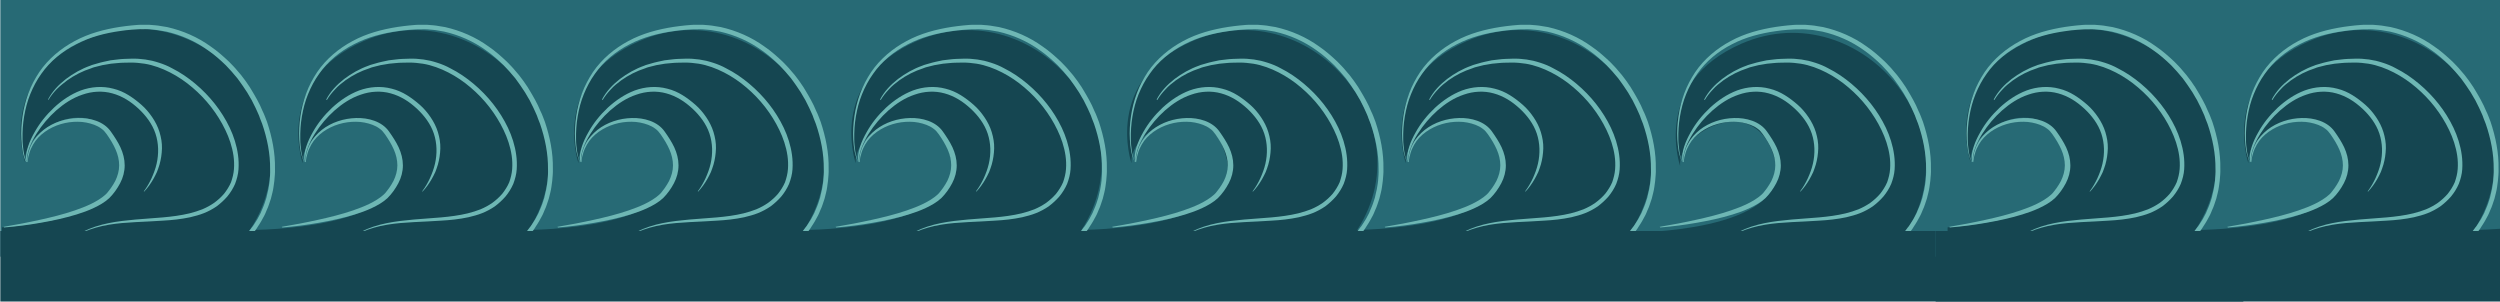 <?xml version="1.0" encoding="utf-8"?>
<!-- Generator: Adobe Illustrator 21.1.0, SVG Export Plug-In . SVG Version: 6.00 Build 0)  -->
<svg version="1.1" id="Layer_1" xmlns="http://www.w3.org/2000/svg" xmlns:xlink="http://www.w3.org/1999/xlink" x="0px" y="0px"
	 viewBox="0 0 1542 186" style="enable-background:new 0 0 1542 186;" xml:space="preserve">
<style type="text/css">
	.st0{clip-path:url(#SVGID_2_);fill:#276A75;}
	.st1{clip-path:url(#SVGID_2_);}
	.st2{clip-path:url(#SVGID_4_);fill:#154651;}
	.st3{fill:#6EB7B4;}
	.st4{clip-path:url(#SVGID_2_);fill:#154651;}
	.st5{clip-path:url(#SVGID_6_);fill:#154651;}
</style>
<title>Artboard 1</title>
<g>
	<defs>
		<rect id="SVGID_1_" x="0.2" y="-0.2" width="1546.5" height="188.4"/>
	</defs>
	<clipPath id="SVGID_2_">
		<use xlink:href="#SVGID_1_"  style="overflow:visible;"/>
	</clipPath>
	<rect x="-6.1" y="-4.4" class="st0" width="1389.8" height="162.7"/>
	<g class="st1">
		<defs>
			
				<rect id="SVGID_3_" x="521.8" y="-565.7" transform="matrix(3.210963e-03 -1 1 3.210963e-03 564.973 748.488)" width="272.2" height="1313"/>
		</defs>
		<clipPath id="SVGID_4_">
			<use xlink:href="#SVGID_3_"  style="overflow:visible;"/>
		</clipPath>
		<path class="st2" d="M-16,141c0,0,100.2,0.4,90.2-43.4c-10.5-46-60.8-18.5-58.8,2.3c0,0-17.7-51.2,37.7-75.4
			c74.5-32.5,150.8,59.5,94.5,126C83.7,226.1-16,141-16,141z"/>
		<path class="st2" d="M155.3,141.8c0,0,100.2,0.4,90.2-43.4c-10.5-46-60.8-18.5-58.8,2.3c0,0-17.7-51.2,37.7-75.4
			C299-7.1,375.3,84.9,319,151.4C255,226.9,155.3,141.8,155.3,141.8z"/>
		<path class="st2" d="M325.4,141.8c0,0,100.2,0.4,90.2-43.4c-10.5-46-60.8-18.5-58.8,2.3c0,0-17.7-51.2,37.7-75.4
			c74.5-32.5,150.8,59.5,94.5,126C425.1,226.9,325.4,141.8,325.4,141.8z"/>
		<path class="st2" d="M496.4,141.8c0,0,100.2,0.4,90.2-43.4c-10.5-46-60.8-18.5-58.8,2.3c0,0-17.7-51.2,37.7-75.4
			C640-7.1,716.3,84.9,660,151.4C596.1,226.9,496.4,141.8,496.4,141.8z"/>
		<path class="st2" d="M666.5,141.8c0,0,100.2,0.4,90.2-43.4c-10.5-46-60.8-18.5-58.8,2.3c0,0-17.7-51.2,37.7-75.4
			c74.5-32.5,150.8,59.5,94.5,126C766.2,226.9,666.5,141.8,666.5,141.8z"/>
		<path class="st2" d="M835.7,141.8c0,0,100.2,0.4,90.2-43.4c-10.5-46-60.8-18.5-58.8,2.3c0,0-17.7-51.2,37.7-75.4
			c74.5-32.5,150.8,59.5,94.5,126C935.4,226.9,835.7,141.8,835.7,141.8z"/>
		<path class="st2" d="M1004.9,143.5c0,0,100.2,0.4,90.2-43.4c-10.5-46-60.8-18.5-58.8,2.3c0,0-17.7-51.2,37.7-75.4
			c74.5-32.5,150.8,59.5,94.5,126C1104.6,228.6,1004.9,143.5,1004.9,143.5z"/>
	</g>
	<g class="st1">
		<g>
			<path class="st3" d="M16.3,100c-0.8-1-1.1-2.2-1.5-3.3l-0.5-1.7L14,93.2c-0.4-2.4-0.7-4.8-0.8-7.2c-0.3-4.8,0-9.6,0.7-14.4
				c0.7-4.8,1.9-9.5,3.6-14.1c1.7-4.6,4-8.9,6.7-13c5.5-8.1,13.3-14.6,21.9-19.2c8.7-4.7,18.2-7.2,27.8-8.7c2.4-0.3,4.8-0.7,7.2-0.9
				c2.4-0.2,4.8-0.5,7.3-0.4c1.2,0,2.5,0,3.7,0l3.7,0.3c0.6,0.1,1.2,0.1,1.8,0.2l1.8,0.3c1.2,0.2,2.4,0.4,3.7,0.6
				c9.7,2.2,18.9,6.2,26.9,12c4.1,2.8,7.8,6.1,11.3,9.4c1.7,1.8,3.5,3.5,5,5.4c0.8,0.9,1.6,1.9,2.4,2.8l2.2,2.9c0.8,1,1.4,2,2.1,3
				c0.7,1,1.4,2,2,3.1l1.9,3.2c0.3,0.5,0.6,1,0.9,1.6l0.9,1.6l1.7,3.3l1.5,3.4l0.8,1.7l0.7,1.7c0.4,1.1,0.9,2.3,1.3,3.4
				c3.1,9.3,5.1,19.1,4.9,29c0.1,2.5-0.2,4.9-0.4,7.4c-0.1,1.2-0.4,2.5-0.5,3.7l-0.3,1.8c-0.1,0.6-0.3,1.2-0.4,1.8
				c-0.3,1.2-0.6,2.4-0.9,3.6l-1.2,3.6c-0.3,1.2-0.9,2.3-1.4,3.5l-0.7,1.7l-0.4,0.9l-0.4,0.8l-1.8,3.3c-0.6,1.1-1.3,2.1-2,3.2
				l-1,1.6c-0.4,0.5-0.7,1-1.1,1.5c-0.7,1-1.5,2-2.3,2.9c-1.5,1.9-3.2,3.8-4.9,5.5c-1.8,1.7-3.6,3.4-5.7,4.9
				c-2.1,1.5-4.2,2.8-6.6,3.9c-2.3,1-4.8,1.9-7.3,2.4c-5,1.1-10,1.2-14.8,1c-4.9-0.2-9.7-0.8-14.4-1.3l-14.2-1.7
				c-4.7-0.5-9.5-1-14.2-1.4c-4.7-0.4-9.4-0.4-14,0c-4.7,0.4-9.3,1.2-13.9,2.4c-4.5,1.2-9,2.9-13.3,4.9c-4.3,2-8.5,4.3-12.8,6.4
				c-2.2,1-4.4,2-6.8,2.5c-1.2,0.3-2.4,0.4-3.6,0.4c-1.2,0-2.4-0.3-3.6-0.8l0.1-0.3c1.1,0.4,2.3,0.6,3.4,0.6c1.2,0,2.4-0.2,3.5-0.5
				c2.3-0.6,4.5-1.6,6.6-2.7c4.2-2.2,8.4-4.6,12.7-6.6c4.3-2.1,8.8-3.9,13.3-5.2c4.6-1.3,9.3-2.3,14.1-2.7c9.6-1,19.1,0.2,28.6,1
				l14.2,1.5c4.7,0.5,9.5,1,14.3,1.1c4.8,0.2,9.5,0,14.2-1.1c2.3-0.5,4.6-1.3,6.7-2.3c2.2-1,4.2-2.2,6.1-3.6c1.9-1.4,3.7-3,5.4-4.7
				c1.6-1.7,3.3-3.5,4.7-5.3c0.8-0.9,1.5-1.9,2.2-2.8c0.4-0.5,0.7-1,1.1-1.4l1-1.5c0.6-1,1.3-2,1.9-3l1.7-3.2l0.4-0.8l0.3-0.8
				l0.7-1.6c0.4-1.1,1-2.2,1.3-3.3l1.1-3.4c0.3-1.2,0.5-2.3,0.8-3.5c0.1-0.6,0.3-1.2,0.4-1.7l0.3-1.8c0.2-1.2,0.4-2.3,0.5-3.5
				c0.2-2.4,0.4-4.7,0.3-7.1c0.1-9.5-1.8-19-4.9-28l-1.3-3.3l-0.6-1.7l-0.7-1.6l-1.5-3.3l-1.6-3.2l-0.8-1.6c-0.3-0.5-0.6-1-0.9-1.5
				l-1.8-3.1c-0.6-1-1.3-2-2-3c-0.7-1-1.3-2-2-2.9l-2.1-2.9c-0.7-0.9-1.5-1.8-2.3-2.7c-1.5-1.9-3.2-3.5-4.8-5.3
				c-3.4-3.3-7-6.5-10.9-9.2c-7.7-5.6-16.6-9.5-25.8-11.6c-1.2-0.2-2.3-0.4-3.5-0.6l-1.8-0.3c-0.6-0.1-1.2-0.1-1.8-0.2L92.1,18
				c-1.2-0.1-2.4,0-3.6,0c-2.4-0.1-4.8,0.2-7.1,0.3c-2.4,0.1-4.7,0.5-7.1,0.8c-9.4,1.3-18.8,3.7-27.2,8.1
				C38.5,31.5,31,37.7,25.5,45.5c-2.8,3.9-5,8.1-6.8,12.5c-1.8,4.4-3,9-3.8,13.7c-0.8,4.7-1.1,9.5-1,14.2c0,2.4,0.3,4.8,0.6,7.1
				l0.3,1.8l0.4,1.7c0.3,1.1,0.6,2.3,1.3,3.2L16.3,100z"/>
		</g>
		<g>
			<path class="st3" d="M29.6,61.4c2.6-5,6.6-9.2,11.1-12.7c4.5-3.4,9.6-6.3,15-8.2l1-0.4l1-0.3l2.1-0.6l2.1-0.6
				c0.7-0.2,1.4-0.3,2.1-0.5l4.2-0.9c1.4-0.2,2.8-0.3,4.2-0.5c2.8-0.4,5.7-0.4,8.5-0.5c2.9-0.1,5.8,0.1,8.7,0.5
				c1.4,0.2,2.9,0.5,4.3,0.8c1.4,0.4,2.8,0.7,4.2,1.2c2.8,0.9,5.5,2,8,3.4c5.2,2.6,10,5.9,14.4,9.6c8.8,7.4,16.2,16.6,21.2,27.1
				c2.5,5.3,4.3,10.9,5.1,16.8c0.4,2.9,0.5,5.9,0.3,8.9c-0.2,3-1,6-2.1,8.9c-1.2,2.8-2.9,5.5-4.8,7.8c-2,2.3-4.2,4.3-6.6,6.1
				c-2.5,1.7-5.1,3.1-7.9,4.2c-2.7,1.1-5.6,1.8-8.4,2.5c-5.6,1.2-11.3,1.8-16.9,2.1c-5.6,0.4-11.2,0.6-16.7,0.9
				c-5.6,0.3-11.1,0.7-16.5,1.6c-5.5,0.9-10.8,2.4-15.9,4.6l-0.1-0.3c5-2.5,10.4-4.2,15.9-5.3c5.5-1.1,11.1-1.7,16.6-2.2
				c5.6-0.5,11.1-0.8,16.7-1.3c5.6-0.5,11.1-1.2,16.5-2.5c2.7-0.7,5.4-1.5,7.9-2.5c2.6-1.1,5-2.4,7.3-4c2.2-1.6,4.3-3.5,6.1-5.6
				c1.7-2.2,3.2-4.5,4.3-7.1c0.9-2.6,1.6-5.3,1.8-8.1c0.2-2.8,0.1-5.5-0.3-8.3c-0.8-5.5-2.6-10.8-5-15.8c-4.8-10-11.8-19-20.3-26.2
				c-4.2-3.6-8.9-6.8-13.8-9.3c-4.9-2.5-10.2-4.5-15.7-5.4c-2.7-0.4-5.5-0.7-8.3-0.7c-2.8,0.1-5.6,0-8.3,0.3
				c-1.4,0.1-2.8,0.3-4.2,0.4L64.3,40c-0.7,0.1-1.4,0.2-2,0.4l-2,0.5l-2,0.5l-1,0.3l-1,0.4c-5.3,1.7-10.3,4.2-14.9,7.5
				c-1.1,0.8-2.2,1.7-3.3,2.6C37,53.1,36,54,35,55c-1.9,2-3.7,4.2-5.1,6.6L29.6,61.4z"/>
		</g>
		<g>
			<path class="st3" d="M16.5,99.9c-0.5-1.6-0.5-3.2-0.3-4.8c0.2-1.6,0.6-3.2,1.1-4.7c1-3.1,2.4-6,4-8.8c3.1-5.6,7.2-10.7,12-15.2
				C38,62,43.5,58.2,49.8,55.8c6.3-2.3,13.4-2.9,20.1-1.1c3.3,0.8,6.5,2.2,9.4,4c2.9,1.8,5.5,3.8,8,6c2.5,2.2,4.7,4.8,6.6,7.6
				c1.9,2.8,3.5,5.9,4.5,9.2c1,3.3,1.6,6.7,1.5,10.1c-0.1,3.4-0.6,6.7-1.5,9.9c-0.5,1.6-1,3.1-1.6,4.6c-0.7,1.5-1.4,2.9-2.2,4.3
				c-1.6,2.8-3.5,5.5-5.7,7.8l-0.2-0.2c1.9-2.5,3.5-5.3,4.8-8.1c1.3-2.9,2.4-5.8,3.1-8.9c1.4-6.1,1.3-12.6-0.7-18.6
				c-2-6-5.9-11.1-10.5-15.4c-2.3-2.1-4.8-4.1-7.5-5.7c-2.7-1.6-5.6-2.9-8.6-3.7c-6-1.7-12.6-1.3-18.5,0.8c-6,2-11.3,5.5-16.1,9.7
				c-4.7,4.2-8.8,9-12.2,14.4c-1.7,2.7-3.2,5.5-4.3,8.4c-0.6,1.5-1,3-1.3,4.5c-0.3,1.5-0.4,3.1,0,4.6L16.5,99.9z"/>
		</g>
		<g>
			<path class="st3" d="M2.2,139.9c1.9-0.3,3.7-0.6,5.6-1c1.9-0.3,3.7-0.6,5.6-1c3.7-0.7,7.4-1.5,11.1-2.3
				c7.3-1.6,14.6-3.4,21.6-5.8c3.5-1.2,6.9-2.5,10.2-4.1c3.2-1.6,6.3-3.4,8.8-5.7c0.3-0.3,0.6-0.6,0.9-0.9c0.3-0.3,0.5-0.6,0.8-1
				c0.6-0.7,1.1-1.4,1.6-2.1c1-1.4,1.9-2.9,2.7-4.4c1.5-3.1,2.4-6.3,2.4-9.6c0-3.3-0.8-6.6-2.2-9.8c-1.4-3.2-3.3-6.3-5.4-9.3
				c-0.6-0.8-1-1.3-1.5-1.9c-0.5-0.6-1.1-1.1-1.8-1.6c-1.3-1-2.8-1.8-4.4-2.4c-3.2-1.2-6.7-1.9-10.2-1.9c-7.1-0.1-14.4,2-20.3,6.2
				c-2.9,2.1-5.5,4.7-7.3,7.9c-0.9,1.6-1.7,3.3-2.2,5c-0.6,1.8-1,3.6-1.2,5.5l-0.3,0c0.2-3.8,1.1-7.6,2.9-10.9
				c1.7-3.4,4.3-6.3,7.3-8.7c6-4.7,13.6-7.1,21.2-7.3c3.8-0.1,7.6,0.4,11.2,1.7c3.6,1.3,6.9,3.5,9.1,6.7c2.2,3.1,4.3,6.3,5.9,9.7
				c1.6,3.5,2.6,7.2,2.6,11.1c0,3.8-1,7.6-2.8,11c-1.8,3.4-4,6.5-6.7,9.2c-2.8,2.6-6.2,4.5-9.6,6.1c-3.4,1.6-7,2.9-10.6,4
				c-7.2,2.2-14.6,3.8-22.1,5.1c-7.4,1.3-14.9,2.3-22.5,2.9L2.2,139.9z"/>
		</g>
	</g>
	<g class="st1">
		<g>
			<path class="st3" d="M187.8,100c-0.8-1-1.1-2.2-1.5-3.3l-0.5-1.7l-0.4-1.8c-0.4-2.4-0.7-4.8-0.8-7.2c-0.3-4.8,0-9.6,0.7-14.4
				c0.7-4.8,1.9-9.5,3.6-14.1c1.7-4.6,4-8.9,6.7-13c5.5-8.1,13.3-14.6,21.9-19.2c8.7-4.7,18.2-7.2,27.8-8.7c2.4-0.3,4.8-0.7,7.2-0.9
				c2.4-0.2,4.8-0.5,7.3-0.4c1.2,0,2.5,0,3.7,0l3.7,0.3c0.6,0.1,1.2,0.1,1.8,0.2l1.8,0.3c1.2,0.2,2.4,0.4,3.7,0.6
				c9.7,2.2,18.9,6.2,26.9,12c4.1,2.8,7.8,6.1,11.3,9.4c1.7,1.8,3.5,3.5,5,5.4c0.8,0.9,1.6,1.9,2.4,2.8l2.2,2.9c0.8,1,1.4,2,2.1,3
				c0.7,1,1.4,2,2,3.1l1.9,3.2c0.3,0.5,0.6,1,0.9,1.6l0.9,1.6l1.7,3.3l1.5,3.4l0.8,1.7l0.7,1.7c0.4,1.1,0.9,2.3,1.3,3.4
				c3.1,9.3,5.1,19.1,4.9,29c0.1,2.5-0.2,4.9-0.4,7.4c-0.1,1.2-0.4,2.5-0.5,3.7l-0.3,1.8c-0.1,0.6-0.3,1.2-0.4,1.8
				c-0.3,1.2-0.6,2.4-0.9,3.6l-1.2,3.6c-0.3,1.2-0.9,2.3-1.4,3.5l-0.7,1.7l-0.4,0.9l-0.4,0.8l-1.8,3.3c-0.6,1.1-1.3,2.1-2,3.2
				l-1,1.6c-0.4,0.5-0.7,1-1.1,1.5c-0.7,1-1.5,2-2.3,2.9c-1.5,1.9-3.2,3.8-4.9,5.5c-1.8,1.7-3.6,3.4-5.7,4.9
				c-2.1,1.5-4.2,2.8-6.6,3.9c-2.3,1-4.8,1.9-7.3,2.4c-5,1.1-10,1.2-14.8,1c-4.9-0.2-9.7-0.8-14.4-1.3l-14.2-1.7
				c-4.7-0.5-9.5-1-14.2-1.4c-4.7-0.4-9.4-0.4-14,0c-4.7,0.4-9.3,1.2-13.9,2.4c-4.5,1.2-9,2.9-13.3,4.9c-4.3,2-8.5,4.3-12.8,6.4
				c-2.2,1-4.4,2-6.8,2.5c-1.2,0.3-2.4,0.4-3.6,0.4c-1.2,0-2.4-0.3-3.6-0.8l0.1-0.3c1.1,0.4,2.3,0.6,3.4,0.6c1.2,0,2.4-0.2,3.5-0.5
				c2.3-0.6,4.5-1.6,6.6-2.7c4.2-2.2,8.4-4.6,12.7-6.6c4.3-2.1,8.8-3.9,13.3-5.2c4.6-1.3,9.3-2.3,14.1-2.7c9.6-1,19.1,0.2,28.6,1
				l14.2,1.5c4.7,0.5,9.5,1,14.3,1.1c4.8,0.2,9.5,0,14.2-1.1c2.3-0.5,4.6-1.3,6.7-2.3c2.2-1,4.2-2.2,6.1-3.6c1.9-1.4,3.7-3,5.4-4.7
				c1.6-1.7,3.3-3.5,4.7-5.3c0.8-0.9,1.5-1.9,2.2-2.8c0.4-0.5,0.7-1,1.1-1.4l1-1.5c0.6-1,1.3-2,1.9-3l1.7-3.2l0.4-0.8l0.3-0.8
				l0.7-1.6c0.4-1.1,1-2.2,1.3-3.3l1.1-3.4c0.3-1.2,0.5-2.3,0.8-3.5c0.1-0.6,0.3-1.2,0.4-1.7l0.3-1.8c0.2-1.2,0.4-2.3,0.5-3.5
				c0.2-2.4,0.4-4.7,0.3-7.1c0.1-9.5-1.8-19-4.9-28l-1.3-3.3l-0.6-1.7l-0.7-1.6l-1.5-3.3l-1.6-3.2l-0.8-1.6c-0.3-0.5-0.6-1-0.9-1.5
				l-1.8-3.1c-0.6-1-1.3-2-2-3c-0.7-1-1.3-2-2-2.9l-2.1-2.9c-0.7-0.9-1.5-1.8-2.3-2.7c-1.5-1.9-3.2-3.5-4.8-5.3
				c-3.4-3.3-7-6.5-10.9-9.2c-7.7-5.6-16.6-9.5-25.8-11.6c-1.2-0.2-2.3-0.4-3.5-0.6l-1.8-0.3c-0.6-0.1-1.2-0.1-1.8-0.2l-3.6-0.3
				c-1.2-0.1-2.4,0-3.6,0c-2.4-0.1-4.8,0.2-7.1,0.3c-2.4,0.1-4.7,0.5-7.1,0.8c-9.4,1.3-18.8,3.7-27.2,8.1
				c-8.5,4.3-16.1,10.5-21.5,18.3c-2.8,3.9-5,8.1-6.8,12.5c-1.8,4.4-3,9-3.8,13.7c-0.8,4.7-1.1,9.5-1,14.2c0,2.4,0.3,4.8,0.6,7.1
				l0.3,1.8l0.4,1.7c0.3,1.1,0.6,2.3,1.3,3.2L187.8,100z"/>
		</g>
		<g>
			<path class="st3" d="M201.2,61.4c2.6-5,6.6-9.2,11.1-12.7c4.5-3.4,9.6-6.3,15-8.2l1-0.4l1-0.3l2.1-0.6l2.1-0.6
				c0.7-0.2,1.4-0.3,2.1-0.5l4.2-0.9c1.4-0.2,2.8-0.3,4.2-0.5c2.8-0.4,5.7-0.4,8.5-0.5c2.9-0.1,5.8,0.1,8.7,0.5
				c1.4,0.2,2.9,0.5,4.3,0.8c1.4,0.4,2.8,0.7,4.2,1.2c2.8,0.9,5.5,2,8,3.4c5.2,2.6,10,5.9,14.4,9.6c8.8,7.4,16.2,16.6,21.2,27.1
				c2.5,5.3,4.3,10.9,5.1,16.8c0.4,2.9,0.5,5.9,0.3,8.9c-0.2,3-1,6-2.1,8.9c-1.2,2.8-2.9,5.5-4.8,7.8c-2,2.3-4.2,4.3-6.6,6.1
				c-2.5,1.7-5.1,3.1-7.9,4.2c-2.7,1.1-5.6,1.8-8.4,2.5c-5.6,1.2-11.3,1.8-16.9,2.1c-5.6,0.4-11.2,0.6-16.7,0.9
				c-5.6,0.3-11.1,0.7-16.5,1.6c-5.5,0.9-10.8,2.4-15.9,4.6l-0.1-0.3c5-2.5,10.4-4.2,15.9-5.3c5.5-1.1,11.1-1.7,16.6-2.2
				c5.6-0.5,11.1-0.8,16.7-1.3c5.6-0.5,11.1-1.2,16.5-2.5c2.7-0.7,5.4-1.5,7.9-2.5c2.6-1.1,5-2.4,7.3-4c2.2-1.6,4.3-3.5,6.1-5.6
				c1.7-2.2,3.2-4.5,4.3-7.1c0.9-2.6,1.6-5.3,1.8-8.1c0.2-2.8,0.1-5.5-0.3-8.3c-0.8-5.5-2.6-10.8-5-15.8c-4.8-10-11.8-19-20.3-26.2
				c-4.2-3.6-8.9-6.8-13.8-9.3c-4.9-2.5-10.2-4.5-15.7-5.4c-2.7-0.4-5.5-0.7-8.3-0.7c-2.8,0.1-5.6,0-8.3,0.3
				c-1.4,0.1-2.8,0.3-4.2,0.4l-4.1,0.7c-0.7,0.1-1.4,0.2-2,0.4l-2,0.5l-2,0.5l-1,0.3l-1,0.4c-5.3,1.7-10.3,4.2-14.9,7.5
				c-1.1,0.8-2.2,1.7-3.3,2.6c-1,0.9-2.1,1.8-3,2.9c-1.9,2-3.7,4.2-5.1,6.6L201.2,61.4z"/>
		</g>
		<g>
			<path class="st3" d="M188.1,99.9c-0.5-1.6-0.5-3.2-0.3-4.8c0.2-1.6,0.6-3.2,1.1-4.7c1-3.1,2.4-6,4-8.8c3.1-5.6,7.2-10.7,12-15.2
				c4.8-4.4,10.3-8.2,16.6-10.6c6.3-2.3,13.4-2.9,20.1-1.1c3.3,0.8,6.5,2.2,9.4,4c2.9,1.8,5.5,3.8,8,6c2.5,2.2,4.7,4.8,6.6,7.6
				c1.9,2.8,3.5,5.9,4.5,9.2c1,3.3,1.6,6.7,1.5,10.1c-0.1,3.4-0.6,6.7-1.5,9.9c-0.5,1.6-1,3.1-1.6,4.6c-0.7,1.5-1.4,2.9-2.2,4.3
				c-1.6,2.8-3.5,5.5-5.7,7.8l-0.2-0.2c1.9-2.5,3.5-5.3,4.8-8.1c1.3-2.9,2.4-5.8,3.1-8.9c1.4-6.1,1.3-12.6-0.7-18.6
				c-2-6-5.9-11.1-10.5-15.4c-2.3-2.1-4.8-4.1-7.5-5.7c-2.7-1.6-5.6-2.9-8.6-3.7c-6-1.7-12.6-1.3-18.5,0.8c-6,2-11.3,5.5-16.1,9.7
				c-4.7,4.2-8.8,9-12.2,14.4c-1.7,2.7-3.2,5.5-4.3,8.4c-0.6,1.5-1,3-1.3,4.5c-0.3,1.5-0.4,3.1,0,4.6L188.1,99.9z"/>
		</g>
		<g>
			<path class="st3" d="M173.8,139.9c1.9-0.3,3.7-0.6,5.6-1c1.9-0.3,3.7-0.6,5.6-1c3.7-0.7,7.4-1.5,11.1-2.3
				c7.3-1.6,14.6-3.4,21.6-5.8c3.5-1.2,6.9-2.5,10.2-4.1c3.2-1.6,6.3-3.4,8.8-5.7c0.3-0.3,0.6-0.6,0.9-0.9c0.3-0.3,0.5-0.6,0.8-1
				c0.6-0.7,1.1-1.4,1.6-2.1c1-1.4,1.9-2.9,2.7-4.4c1.5-3.1,2.4-6.3,2.4-9.6c0-3.3-0.8-6.6-2.2-9.8c-1.4-3.2-3.3-6.3-5.4-9.3
				c-0.6-0.8-1-1.3-1.5-1.9c-0.5-0.6-1.1-1.1-1.8-1.6c-1.3-1-2.8-1.8-4.4-2.4c-3.2-1.2-6.7-1.9-10.2-1.9c-7.1-0.1-14.4,2-20.3,6.2
				c-2.9,2.1-5.5,4.7-7.3,7.9c-0.9,1.6-1.7,3.3-2.2,5c-0.6,1.8-1,3.6-1.2,5.5l-0.3,0c0.2-3.8,1.1-7.6,2.9-10.9
				c1.7-3.4,4.3-6.3,7.3-8.7c6-4.7,13.6-7.1,21.2-7.3c3.8-0.1,7.6,0.4,11.2,1.7c3.6,1.3,6.9,3.5,9.1,6.7c2.2,3.1,4.3,6.3,5.9,9.7
				c1.6,3.5,2.6,7.2,2.6,11.1c0,3.8-1,7.6-2.8,11c-1.8,3.4-4,6.5-6.7,9.2c-2.8,2.6-6.2,4.5-9.6,6.1c-3.4,1.6-7,2.9-10.6,4
				c-7.2,2.2-14.6,3.8-22.1,5.1c-7.4,1.3-14.9,2.3-22.5,2.9L173.8,139.9z"/>
		</g>
	</g>
	<g class="st1">
		<g>
			<path class="st3" d="M357.9,100c-0.8-1-1.1-2.2-1.5-3.3l-0.5-1.7l-0.4-1.8c-0.4-2.4-0.7-4.8-0.8-7.2c-0.3-4.8,0-9.6,0.7-14.4
				c0.7-4.8,1.9-9.5,3.6-14.1c1.7-4.6,4-8.9,6.7-13c5.5-8.1,13.3-14.6,21.9-19.2c8.7-4.7,18.2-7.2,27.8-8.7c2.4-0.3,4.8-0.7,7.2-0.9
				c2.4-0.2,4.8-0.5,7.3-0.4c1.2,0,2.5,0,3.7,0l3.7,0.3c0.6,0.1,1.2,0.1,1.8,0.2l1.8,0.3c1.2,0.2,2.4,0.4,3.7,0.6
				c9.7,2.2,18.9,6.2,26.9,12c4.1,2.8,7.8,6.1,11.3,9.4c1.7,1.8,3.5,3.5,5,5.4c0.8,0.9,1.6,1.9,2.4,2.8l2.2,2.9c0.8,1,1.4,2,2.1,3
				c0.7,1,1.4,2,2,3.1l1.9,3.2c0.3,0.5,0.6,1,0.9,1.6l0.9,1.6l1.7,3.3l1.5,3.4l0.8,1.7l0.7,1.7c0.4,1.1,0.9,2.3,1.3,3.4
				c3.1,9.3,5.1,19.1,4.9,29c0.1,2.5-0.2,4.9-0.4,7.4c-0.1,1.2-0.4,2.5-0.5,3.7l-0.3,1.8c-0.1,0.6-0.3,1.2-0.4,1.8
				c-0.3,1.2-0.6,2.4-0.9,3.6l-1.2,3.6c-0.3,1.2-0.9,2.3-1.4,3.5l-0.7,1.7l-0.4,0.9l-0.4,0.8l-1.8,3.3c-0.6,1.1-1.3,2.1-2,3.2
				l-1,1.6c-0.4,0.5-0.7,1-1.1,1.5c-0.7,1-1.5,2-2.3,2.9c-1.5,1.9-3.2,3.8-4.9,5.5c-1.8,1.7-3.6,3.4-5.7,4.9
				c-2.1,1.5-4.2,2.8-6.6,3.9c-2.3,1-4.8,1.9-7.3,2.4c-5,1.1-10,1.2-14.8,1c-4.9-0.2-9.7-0.8-14.4-1.3l-14.2-1.7
				c-4.7-0.5-9.5-1-14.2-1.4c-4.7-0.4-9.4-0.4-14,0c-4.7,0.4-9.3,1.2-13.9,2.4c-4.5,1.2-9,2.9-13.3,4.9c-4.3,2-8.5,4.3-12.8,6.4
				c-2.2,1-4.4,2-6.8,2.5c-1.2,0.3-2.4,0.4-3.6,0.4c-1.2,0-2.4-0.3-3.6-0.8l0.1-0.3c1.1,0.4,2.3,0.6,3.4,0.6c1.2,0,2.4-0.2,3.5-0.5
				c2.3-0.6,4.5-1.6,6.6-2.7c4.2-2.2,8.4-4.6,12.7-6.6c4.3-2.1,8.8-3.9,13.3-5.2c4.6-1.3,9.3-2.3,14.1-2.7c9.6-1,19.1,0.2,28.6,1
				l14.2,1.5c4.7,0.5,9.5,1,14.3,1.1c4.8,0.2,9.5,0,14.2-1.1c2.3-0.5,4.6-1.3,6.7-2.3c2.2-1,4.2-2.2,6.1-3.6c1.9-1.4,3.7-3,5.4-4.7
				c1.6-1.7,3.3-3.5,4.7-5.3c0.8-0.9,1.5-1.9,2.2-2.8c0.4-0.5,0.7-1,1.1-1.4l1-1.5c0.6-1,1.3-2,1.9-3l1.7-3.2l0.4-0.8l0.3-0.8
				l0.7-1.6c0.4-1.1,1-2.2,1.3-3.3l1.1-3.4c0.3-1.2,0.5-2.3,0.8-3.5c0.1-0.6,0.3-1.2,0.4-1.7l0.3-1.8c0.2-1.2,0.4-2.3,0.5-3.5
				c0.2-2.4,0.4-4.7,0.3-7.1c0.1-9.5-1.8-19-4.9-28l-1.3-3.3l-0.6-1.7l-0.7-1.6l-1.5-3.3l-1.6-3.2l-0.8-1.6c-0.3-0.5-0.6-1-0.9-1.5
				l-1.8-3.1c-0.6-1-1.3-2-2-3c-0.7-1-1.3-2-2-2.9l-2.1-2.9c-0.7-0.9-1.5-1.8-2.3-2.7c-1.5-1.9-3.2-3.5-4.8-5.3
				c-3.4-3.3-7-6.5-10.9-9.2c-7.7-5.6-16.6-9.5-25.8-11.6c-1.2-0.2-2.3-0.4-3.5-0.6l-1.8-0.3c-0.6-0.1-1.2-0.1-1.8-0.2l-3.6-0.3
				c-1.2-0.1-2.4,0-3.6,0c-2.4-0.1-4.8,0.2-7.1,0.3c-2.4,0.1-4.7,0.5-7.1,0.8c-9.4,1.3-18.8,3.7-27.2,8.1
				c-8.5,4.3-16.1,10.5-21.5,18.3c-2.8,3.9-5,8.1-6.8,12.5c-1.8,4.4-3,9-3.8,13.7c-0.8,4.7-1.1,9.5-1,14.2c0,2.4,0.3,4.8,0.6,7.1
				l0.3,1.8l0.4,1.7c0.3,1.1,0.6,2.3,1.3,3.2L357.9,100z"/>
		</g>
		<g>
			<path class="st3" d="M371.3,61.4c2.6-5,6.6-9.2,11.1-12.7c4.5-3.4,9.6-6.3,15-8.2l1-0.4l1-0.3l2.1-0.6l2.1-0.6
				c0.7-0.2,1.4-0.3,2.1-0.5l4.2-0.9c1.4-0.2,2.8-0.3,4.2-0.5c2.8-0.4,5.7-0.4,8.5-0.5c2.9-0.1,5.8,0.1,8.7,0.5
				c1.4,0.2,2.9,0.5,4.3,0.8c1.4,0.4,2.8,0.7,4.2,1.2c2.8,0.9,5.5,2,8,3.4c5.2,2.6,10,5.9,14.4,9.6c8.8,7.4,16.2,16.6,21.2,27.1
				c2.5,5.3,4.3,10.9,5.1,16.8c0.4,2.9,0.5,5.9,0.3,8.9c-0.2,3-1,6-2.1,8.9c-1.2,2.8-2.9,5.5-4.8,7.8c-2,2.3-4.2,4.3-6.6,6.1
				c-2.5,1.7-5.1,3.1-7.9,4.2c-2.7,1.1-5.6,1.8-8.4,2.5c-5.6,1.2-11.3,1.8-16.9,2.1c-5.6,0.4-11.2,0.6-16.7,0.9
				c-5.6,0.3-11.1,0.7-16.5,1.6c-5.5,0.9-10.8,2.4-15.9,4.6l-0.1-0.3c5-2.5,10.4-4.2,15.9-5.3c5.5-1.1,11.1-1.7,16.6-2.2
				c5.6-0.5,11.1-0.8,16.7-1.3c5.6-0.5,11.1-1.2,16.5-2.5c2.7-0.7,5.4-1.5,7.9-2.5c2.6-1.1,5-2.4,7.3-4c2.2-1.6,4.3-3.5,6.1-5.6
				c1.7-2.2,3.2-4.5,4.3-7.1c0.9-2.6,1.6-5.3,1.8-8.1c0.2-2.8,0.1-5.5-0.3-8.3c-0.8-5.5-2.6-10.8-5-15.8c-4.8-10-11.8-19-20.3-26.2
				c-4.2-3.6-8.9-6.8-13.8-9.3c-4.9-2.5-10.2-4.5-15.7-5.4c-2.7-0.4-5.5-0.7-8.3-0.7c-2.8,0.1-5.6,0-8.3,0.3
				c-1.4,0.1-2.8,0.3-4.2,0.4l-4.1,0.7c-0.7,0.1-1.4,0.2-2,0.4l-2,0.5l-2,0.5l-1,0.3l-1,0.4c-5.3,1.7-10.3,4.2-14.9,7.5
				c-1.1,0.8-2.2,1.7-3.3,2.6c-1,0.9-2.1,1.8-3,2.9c-1.9,2-3.7,4.2-5.1,6.6L371.3,61.4z"/>
		</g>
		<g>
			<path class="st3" d="M358.1,99.9c-0.5-1.6-0.5-3.2-0.3-4.8c0.2-1.6,0.6-3.2,1.1-4.7c1-3.1,2.4-6,4-8.8c3.1-5.6,7.2-10.7,12-15.2
				c4.8-4.4,10.3-8.2,16.6-10.6c6.3-2.3,13.4-2.9,20.1-1.1c3.3,0.8,6.5,2.2,9.4,4c2.9,1.8,5.5,3.8,8,6c2.5,2.2,4.7,4.8,6.6,7.6
				c1.9,2.8,3.5,5.9,4.5,9.2c1,3.3,1.6,6.7,1.5,10.1c-0.1,3.4-0.6,6.7-1.5,9.9c-0.5,1.6-1,3.1-1.6,4.6c-0.7,1.5-1.4,2.9-2.2,4.3
				c-1.6,2.8-3.5,5.5-5.7,7.8l-0.2-0.2c1.9-2.5,3.5-5.3,4.8-8.1c1.3-2.9,2.4-5.8,3.1-8.9c1.4-6.1,1.3-12.6-0.7-18.6
				c-2-6-5.9-11.1-10.5-15.4c-2.3-2.1-4.8-4.1-7.5-5.7c-2.7-1.6-5.6-2.9-8.6-3.7c-6-1.7-12.6-1.3-18.5,0.8c-6,2-11.3,5.5-16.1,9.7
				c-4.7,4.2-8.8,9-12.2,14.4c-1.7,2.7-3.2,5.5-4.3,8.4c-0.6,1.5-1,3-1.3,4.5c-0.3,1.5-0.4,3.1,0,4.6L358.1,99.9z"/>
		</g>
		<g>
			<path class="st3" d="M343.8,139.9c1.9-0.3,3.7-0.6,5.6-1c1.9-0.3,3.7-0.6,5.6-1c3.7-0.7,7.4-1.5,11.1-2.3
				c7.3-1.6,14.6-3.4,21.6-5.8c3.5-1.2,6.9-2.5,10.2-4.1c3.2-1.6,6.3-3.4,8.8-5.7c0.3-0.3,0.6-0.6,0.9-0.9c0.3-0.3,0.5-0.6,0.8-1
				c0.6-0.7,1.1-1.4,1.6-2.1c1-1.4,1.9-2.9,2.7-4.4c1.5-3.1,2.4-6.3,2.4-9.6c0-3.3-0.8-6.6-2.2-9.8c-1.4-3.2-3.3-6.3-5.4-9.3
				c-0.6-0.8-1-1.3-1.5-1.9c-0.5-0.6-1.1-1.1-1.8-1.6c-1.3-1-2.8-1.8-4.4-2.4c-3.2-1.2-6.7-1.9-10.2-1.9c-7.1-0.1-14.4,2-20.3,6.2
				c-2.9,2.1-5.5,4.7-7.3,7.9c-0.9,1.6-1.7,3.3-2.2,5c-0.6,1.8-1,3.6-1.2,5.5l-0.3,0c0.2-3.8,1.1-7.6,2.9-10.9
				c1.7-3.4,4.3-6.3,7.3-8.7c6-4.7,13.6-7.1,21.2-7.3c3.8-0.1,7.6,0.4,11.2,1.7c3.6,1.3,6.9,3.5,9.1,6.7c2.2,3.1,4.3,6.3,5.9,9.7
				c1.6,3.5,2.6,7.2,2.6,11.1c0,3.8-1,7.6-2.8,11c-1.8,3.4-4,6.5-6.7,9.2c-2.8,2.6-6.2,4.5-9.6,6.1c-3.4,1.6-7,2.9-10.6,4
				c-7.2,2.2-14.6,3.8-22.1,5.1c-7.4,1.3-14.9,2.3-22.5,2.9L343.8,139.9z"/>
		</g>
	</g>
	<g class="st1">
		<g>
			<path class="st3" d="M529.5,100c-0.8-1-1.1-2.2-1.5-3.3l-0.5-1.7l-0.4-1.8c-0.4-2.4-0.7-4.8-0.8-7.2c-0.3-4.8,0-9.6,0.7-14.4
				c0.7-4.8,1.9-9.5,3.6-14.1c1.7-4.6,4-8.9,6.7-13c5.5-8.1,13.3-14.6,21.9-19.2c8.7-4.7,18.2-7.2,27.8-8.7c2.4-0.3,4.8-0.7,7.2-0.9
				c2.4-0.2,4.8-0.5,7.3-0.4c1.2,0,2.5,0,3.7,0l3.7,0.3c0.6,0.1,1.2,0.1,1.8,0.2l1.8,0.3c1.2,0.2,2.4,0.4,3.7,0.6
				c9.7,2.2,18.9,6.2,26.9,12c4.1,2.8,7.8,6.1,11.3,9.4c1.7,1.8,3.5,3.5,5,5.4c0.8,0.9,1.6,1.9,2.4,2.8l2.2,2.9c0.8,1,1.4,2,2.1,3
				c0.7,1,1.4,2,2,3.1l1.9,3.2c0.3,0.5,0.6,1,0.9,1.6l0.9,1.6l1.7,3.3l1.5,3.4l0.8,1.7l0.7,1.7c0.4,1.1,0.9,2.3,1.3,3.4
				c3.1,9.3,5.1,19.1,4.9,29c0.1,2.5-0.2,4.9-0.4,7.4c-0.1,1.2-0.4,2.5-0.5,3.7l-0.3,1.8c-0.1,0.6-0.3,1.2-0.4,1.8
				c-0.3,1.2-0.6,2.4-0.9,3.6l-1.2,3.6c-0.3,1.2-0.9,2.3-1.4,3.5l-0.7,1.7l-0.4,0.9l-0.4,0.8l-1.8,3.3c-0.6,1.1-1.3,2.1-2,3.2
				l-1,1.6c-0.4,0.5-0.7,1-1.1,1.5c-0.7,1-1.5,2-2.3,2.9c-1.5,1.9-3.2,3.8-4.9,5.5c-1.8,1.7-3.6,3.4-5.7,4.9
				c-2.1,1.5-4.2,2.8-6.6,3.9c-2.3,1-4.8,1.9-7.3,2.4c-5,1.1-10,1.2-14.8,1c-4.9-0.2-9.7-0.8-14.4-1.3l-14.2-1.7
				c-4.7-0.5-9.5-1-14.2-1.4c-4.7-0.4-9.4-0.4-14,0c-4.7,0.4-9.3,1.2-13.9,2.4c-4.5,1.2-9,2.9-13.3,4.9c-4.3,2-8.5,4.3-12.8,6.4
				c-2.2,1-4.4,2-6.8,2.5c-1.2,0.3-2.4,0.4-3.6,0.4c-1.2,0-2.4-0.3-3.6-0.8l0.1-0.3c1.1,0.4,2.3,0.6,3.4,0.6c1.2,0,2.4-0.2,3.5-0.5
				c2.3-0.6,4.5-1.6,6.6-2.7c4.2-2.2,8.4-4.6,12.7-6.6c4.3-2.1,8.8-3.9,13.3-5.2c4.6-1.3,9.3-2.3,14.1-2.7c9.6-1,19.1,0.2,28.6,1
				l14.2,1.5c4.7,0.5,9.5,1,14.3,1.1c4.8,0.2,9.5,0,14.2-1.1c2.3-0.5,4.6-1.3,6.7-2.3c2.2-1,4.2-2.2,6.1-3.6c1.9-1.4,3.7-3,5.4-4.7
				c1.6-1.7,3.3-3.5,4.7-5.3c0.8-0.9,1.5-1.9,2.2-2.8c0.4-0.5,0.7-1,1.1-1.4l1-1.5c0.6-1,1.3-2,1.9-3l1.7-3.2l0.4-0.8l0.3-0.8
				l0.7-1.6c0.4-1.1,1-2.2,1.3-3.3l1.1-3.4c0.3-1.2,0.5-2.3,0.8-3.5c0.1-0.6,0.3-1.2,0.4-1.7l0.3-1.8c0.2-1.2,0.4-2.3,0.5-3.5
				c0.2-2.4,0.4-4.7,0.3-7.1c0.1-9.5-1.8-19-4.9-28l-1.3-3.3l-0.6-1.7l-0.7-1.6l-1.5-3.3l-1.6-3.2l-0.8-1.6c-0.3-0.5-0.6-1-0.9-1.5
				l-1.8-3.1c-0.6-1-1.3-2-2-3c-0.7-1-1.3-2-2-2.9l-2.1-2.9c-0.7-0.9-1.5-1.8-2.3-2.7c-1.5-1.9-3.2-3.5-4.8-5.3
				c-3.4-3.3-7-6.5-10.9-9.2c-7.7-5.6-16.6-9.5-25.8-11.6c-1.2-0.2-2.3-0.4-3.5-0.6l-1.8-0.3c-0.6-0.1-1.2-0.1-1.8-0.2l-3.6-0.3
				c-1.2-0.1-2.4,0-3.6,0c-2.4-0.1-4.8,0.2-7.1,0.3c-2.4,0.1-4.7,0.5-7.1,0.8c-9.4,1.3-18.8,3.7-27.2,8.1
				c-8.5,4.3-16.1,10.5-21.5,18.3c-2.8,3.9-5,8.1-6.8,12.5c-1.8,4.4-3,9-3.8,13.7c-0.8,4.7-1.1,9.5-1,14.2c0,2.4,0.3,4.8,0.6,7.1
				l0.3,1.8l0.4,1.7c0.3,1.1,0.6,2.3,1.3,3.2L529.5,100z"/>
		</g>
		<g>
			<path class="st3" d="M542.8,61.4c2.6-5,6.6-9.2,11.1-12.7c4.5-3.4,9.6-6.3,15-8.2l1-0.4l1-0.3l2.1-0.6l2.1-0.6
				c0.7-0.2,1.4-0.3,2.1-0.5l4.2-0.9c1.4-0.2,2.8-0.3,4.2-0.5c2.8-0.4,5.7-0.4,8.5-0.5c2.9-0.1,5.8,0.1,8.7,0.5
				c1.4,0.2,2.9,0.5,4.3,0.8c1.4,0.4,2.8,0.7,4.2,1.2c2.8,0.9,5.5,2,8,3.4c5.2,2.6,10,5.9,14.4,9.6c8.8,7.4,16.2,16.6,21.2,27.1
				c2.5,5.3,4.3,10.9,5.1,16.8c0.4,2.9,0.5,5.9,0.3,8.9c-0.2,3-1,6-2.1,8.9c-1.2,2.8-2.9,5.5-4.8,7.8c-2,2.3-4.2,4.3-6.6,6.1
				c-2.5,1.7-5.1,3.1-7.9,4.2c-2.7,1.1-5.6,1.8-8.4,2.5c-5.6,1.2-11.3,1.8-16.9,2.1c-5.6,0.4-11.2,0.6-16.7,0.9
				c-5.6,0.3-11.1,0.7-16.5,1.6c-5.5,0.9-10.8,2.4-15.9,4.6l-0.1-0.3c5-2.5,10.4-4.2,15.9-5.3c5.5-1.1,11.1-1.7,16.6-2.2
				c5.6-0.5,11.1-0.8,16.7-1.3c5.6-0.5,11.1-1.2,16.5-2.5c2.7-0.7,5.4-1.5,7.9-2.5c2.6-1.1,5-2.4,7.3-4c2.2-1.6,4.3-3.5,6.1-5.6
				c1.7-2.2,3.2-4.5,4.3-7.1c0.9-2.6,1.6-5.3,1.8-8.1c0.2-2.8,0.1-5.5-0.3-8.3c-0.8-5.5-2.6-10.8-5-15.8c-4.8-10-11.8-19-20.3-26.2
				c-4.2-3.6-8.9-6.8-13.8-9.3c-4.9-2.5-10.2-4.5-15.7-5.4c-2.7-0.4-5.5-0.7-8.3-0.7c-2.8,0.1-5.6,0-8.3,0.3
				c-1.4,0.1-2.8,0.3-4.2,0.4l-4.1,0.7c-0.7,0.1-1.4,0.2-2,0.4l-2,0.5l-2,0.5l-1,0.3l-1,0.4c-5.3,1.7-10.3,4.2-14.9,7.5
				c-1.1,0.8-2.2,1.7-3.3,2.6c-1,0.9-2.1,1.8-3,2.9c-1.9,2-3.7,4.2-5.1,6.6L542.8,61.4z"/>
		</g>
		<g>
			<path class="st3" d="M529.7,99.9c-0.5-1.6-0.5-3.2-0.3-4.8c0.2-1.6,0.6-3.2,1.1-4.7c1-3.1,2.4-6,4-8.8c3.1-5.6,7.2-10.7,12-15.2
				c4.8-4.4,10.3-8.2,16.6-10.6c6.3-2.3,13.4-2.9,20.1-1.1c3.3,0.8,6.5,2.2,9.4,4c2.9,1.8,5.5,3.8,8,6c2.5,2.2,4.7,4.8,6.6,7.6
				c1.9,2.8,3.5,5.9,4.5,9.2c1,3.3,1.6,6.7,1.5,10.1c-0.1,3.4-0.6,6.7-1.5,9.9c-0.5,1.6-1,3.1-1.6,4.6c-0.7,1.5-1.4,2.9-2.2,4.3
				c-1.6,2.8-3.5,5.5-5.7,7.8l-0.2-0.2c1.9-2.5,3.5-5.3,4.8-8.1c1.3-2.9,2.4-5.8,3.1-8.9c1.4-6.1,1.3-12.6-0.7-18.6
				c-2-6-5.9-11.1-10.5-15.4c-2.3-2.1-4.8-4.1-7.5-5.7c-2.7-1.6-5.6-2.9-8.6-3.7c-6-1.7-12.6-1.3-18.5,0.8c-6,2-11.3,5.5-16.1,9.7
				c-4.7,4.2-8.8,9-12.2,14.4c-1.7,2.7-3.2,5.5-4.3,8.4c-0.6,1.5-1,3-1.3,4.5c-0.3,1.5-0.4,3.1,0,4.6L529.7,99.9z"/>
		</g>
		<g>
			<path class="st3" d="M515.4,139.9c1.9-0.3,3.7-0.6,5.6-1c1.9-0.3,3.7-0.6,5.6-1c3.7-0.7,7.4-1.5,11.1-2.3
				c7.3-1.6,14.6-3.4,21.6-5.8c3.5-1.2,6.9-2.5,10.2-4.1c3.2-1.6,6.3-3.4,8.8-5.7c0.3-0.3,0.6-0.6,0.9-0.9c0.3-0.3,0.5-0.6,0.8-1
				c0.6-0.7,1.1-1.4,1.6-2.1c1-1.4,1.9-2.9,2.7-4.4c1.5-3.1,2.4-6.3,2.4-9.6c0-3.3-0.8-6.6-2.2-9.8c-1.4-3.2-3.3-6.3-5.4-9.3
				c-0.6-0.8-1-1.3-1.5-1.9c-0.5-0.6-1.1-1.1-1.8-1.6c-1.3-1-2.8-1.8-4.4-2.4c-3.2-1.2-6.7-1.9-10.2-1.9c-7.1-0.1-14.4,2-20.3,6.2
				c-2.9,2.1-5.5,4.7-7.3,7.9c-0.9,1.6-1.7,3.3-2.2,5c-0.6,1.8-1,3.6-1.2,5.5l-0.3,0c0.2-3.8,1.1-7.6,2.9-10.9
				c1.7-3.4,4.3-6.3,7.3-8.7c6-4.7,13.6-7.1,21.2-7.3c3.8-0.1,7.6,0.4,11.2,1.7c3.6,1.3,6.9,3.5,9.1,6.7c2.2,3.1,4.3,6.3,5.9,9.7
				c1.6,3.5,2.6,7.2,2.6,11.1c0,3.8-1,7.6-2.8,11c-1.8,3.4-4,6.5-6.7,9.2c-2.8,2.6-6.2,4.5-9.6,6.1c-3.4,1.6-7,2.9-10.6,4
				c-7.2,2.2-14.6,3.8-22.1,5.1c-7.4,1.3-14.9,2.3-22.5,2.9L515.4,139.9z"/>
		</g>
	</g>
	<g class="st1">
		<g>
			<path class="st3" d="M700.1,100c-0.8-1-1.1-2.2-1.5-3.3l-0.5-1.7l-0.4-1.8c-0.4-2.4-0.7-4.8-0.8-7.2c-0.3-4.8,0-9.6,0.7-14.4
				c0.7-4.8,1.9-9.5,3.6-14.1c1.7-4.6,4-8.9,6.7-13c5.5-8.1,13.3-14.6,21.9-19.2c8.7-4.7,18.2-7.2,27.8-8.7c2.4-0.3,4.8-0.7,7.2-0.9
				c2.4-0.2,4.8-0.5,7.3-0.4c1.2,0,2.5,0,3.7,0l3.7,0.3c0.6,0.1,1.2,0.1,1.8,0.2l1.8,0.3c1.2,0.2,2.4,0.4,3.7,0.6
				c9.7,2.2,18.9,6.2,26.9,12c4.1,2.8,7.8,6.1,11.3,9.4c1.7,1.8,3.5,3.5,5,5.4c0.8,0.9,1.6,1.9,2.4,2.8l2.2,2.9c0.8,1,1.4,2,2.1,3
				c0.7,1,1.4,2,2,3.1l1.9,3.2c0.3,0.5,0.6,1,0.9,1.6l0.9,1.6l1.7,3.3l1.5,3.4l0.8,1.7l0.7,1.7c0.4,1.1,0.9,2.3,1.3,3.4
				c3.1,9.3,5.1,19.1,4.9,29c0.1,2.5-0.2,4.9-0.4,7.4c-0.1,1.2-0.4,2.5-0.5,3.7l-0.3,1.8c-0.1,0.6-0.3,1.2-0.4,1.8
				c-0.3,1.2-0.6,2.4-0.9,3.6l-1.2,3.6c-0.3,1.2-0.9,2.3-1.4,3.5l-0.7,1.7l-0.4,0.9l-0.4,0.8l-1.8,3.3c-0.6,1.1-1.3,2.1-2,3.2
				l-1,1.6c-0.4,0.5-0.7,1-1.1,1.5c-0.7,1-1.5,2-2.3,2.9c-1.5,1.9-3.2,3.8-4.9,5.5c-1.8,1.7-3.6,3.4-5.7,4.9
				c-2.1,1.5-4.2,2.8-6.6,3.9c-2.3,1-4.8,1.9-7.3,2.4c-5,1.1-10,1.2-14.8,1c-4.9-0.2-9.7-0.8-14.4-1.3l-14.2-1.7
				c-4.7-0.5-9.5-1-14.2-1.4c-4.7-0.4-9.4-0.4-14,0c-4.7,0.4-9.3,1.2-13.9,2.4c-4.5,1.2-9,2.9-13.3,4.9c-4.3,2-8.5,4.3-12.8,6.4
				c-2.2,1-4.4,2-6.8,2.5c-1.2,0.3-2.4,0.4-3.6,0.4c-1.2,0-2.4-0.3-3.6-0.8l0.1-0.3c1.1,0.4,2.3,0.6,3.4,0.6c1.2,0,2.4-0.2,3.5-0.5
				c2.3-0.6,4.5-1.6,6.6-2.7c4.2-2.2,8.4-4.6,12.7-6.6c4.3-2.1,8.8-3.9,13.3-5.2c4.6-1.3,9.3-2.3,14.1-2.7c9.6-1,19.1,0.2,28.6,1
				l14.2,1.5c4.7,0.5,9.5,1,14.3,1.1c4.8,0.2,9.5,0,14.2-1.1c2.3-0.5,4.6-1.3,6.7-2.3c2.2-1,4.2-2.2,6.1-3.6c1.9-1.4,3.7-3,5.4-4.7
				c1.6-1.7,3.3-3.5,4.7-5.3c0.8-0.9,1.5-1.9,2.2-2.8c0.4-0.5,0.7-1,1.1-1.4l1-1.5c0.6-1,1.3-2,1.9-3l1.7-3.2l0.4-0.8l0.3-0.8
				l0.7-1.6c0.4-1.1,1-2.2,1.3-3.3l1.1-3.4c0.3-1.2,0.5-2.3,0.8-3.5c0.1-0.6,0.3-1.2,0.4-1.7l0.3-1.8c0.2-1.2,0.4-2.3,0.5-3.5
				c0.2-2.4,0.4-4.7,0.3-7.1c0.1-9.5-1.8-19-4.9-28l-1.3-3.3l-0.6-1.7l-0.7-1.6l-1.5-3.3l-1.6-3.2l-0.8-1.6c-0.3-0.5-0.6-1-0.9-1.5
				l-1.8-3.1c-0.6-1-1.3-2-2-3c-0.7-1-1.3-2-2-2.9l-2.1-2.9c-0.7-0.9-1.5-1.8-2.3-2.7c-1.5-1.9-3.2-3.5-4.8-5.3
				c-3.4-3.3-7-6.5-10.9-9.2c-7.7-5.6-16.6-9.5-25.8-11.6c-1.2-0.2-2.3-0.4-3.5-0.6l-1.8-0.3c-0.6-0.1-1.2-0.1-1.8-0.2l-3.6-0.3
				c-1.2-0.1-2.4,0-3.6,0c-2.4-0.1-4.8,0.2-7.1,0.3c-2.4,0.1-4.7,0.5-7.1,0.8c-9.4,1.3-18.8,3.7-27.2,8.1
				c-8.5,4.3-16.1,10.5-21.5,18.3c-2.8,3.9-5,8.1-6.8,12.5c-1.8,4.4-3,9-3.8,13.7c-0.8,4.7-1.1,9.5-1,14.2c0,2.4,0.3,4.8,0.6,7.1
				l0.3,1.8l0.4,1.7c0.3,1.1,0.6,2.3,1.3,3.2L700.1,100z"/>
		</g>
		<g>
			<path class="st3" d="M713.4,61.4c2.6-5,6.6-9.2,11.1-12.7c4.5-3.4,9.6-6.3,15-8.2l1-0.4l1-0.3l2.1-0.6l2.1-0.6
				c0.7-0.2,1.4-0.3,2.1-0.5l4.2-0.9c1.4-0.2,2.8-0.3,4.2-0.5c2.8-0.4,5.7-0.4,8.5-0.5c2.9-0.1,5.8,0.1,8.7,0.5
				c1.4,0.2,2.9,0.5,4.3,0.8c1.4,0.4,2.8,0.7,4.2,1.2c2.8,0.9,5.5,2,8,3.4c5.2,2.6,10,5.9,14.4,9.6c8.8,7.4,16.2,16.6,21.2,27.1
				c2.5,5.3,4.3,10.9,5.1,16.8c0.4,2.9,0.5,5.9,0.3,8.9c-0.2,3-1,6-2.1,8.9c-1.2,2.8-2.9,5.5-4.8,7.8c-2,2.3-4.2,4.3-6.6,6.1
				c-2.5,1.7-5.1,3.1-7.9,4.2c-2.7,1.1-5.6,1.8-8.4,2.5c-5.6,1.2-11.3,1.8-16.9,2.1c-5.6,0.4-11.2,0.6-16.7,0.9
				c-5.6,0.3-11.1,0.7-16.5,1.6c-5.5,0.9-10.8,2.4-15.9,4.6l-0.1-0.3c5-2.5,10.4-4.2,15.9-5.3c5.5-1.1,11.1-1.7,16.6-2.2
				c5.6-0.5,11.1-0.8,16.7-1.3c5.6-0.5,11.1-1.2,16.5-2.5c2.7-0.7,5.4-1.5,7.9-2.5c2.6-1.1,5-2.4,7.3-4c2.2-1.6,4.3-3.5,6.1-5.6
				c1.7-2.2,3.2-4.5,4.3-7.1c0.9-2.6,1.6-5.3,1.8-8.1c0.2-2.8,0.1-5.5-0.3-8.3c-0.8-5.5-2.6-10.8-5-15.8c-4.8-10-11.8-19-20.3-26.2
				c-4.2-3.6-8.9-6.8-13.8-9.3c-4.9-2.5-10.2-4.5-15.7-5.4c-2.7-0.4-5.5-0.7-8.3-0.7c-2.8,0.1-5.6,0-8.3,0.3
				c-1.4,0.1-2.8,0.3-4.2,0.4l-4.1,0.7c-0.7,0.1-1.4,0.2-2,0.4l-2,0.5l-2,0.5l-1,0.3l-1,0.4c-5.3,1.7-10.3,4.2-14.9,7.5
				c-1.1,0.8-2.2,1.7-3.3,2.6c-1,0.9-2.1,1.8-3,2.9c-1.9,2-3.7,4.2-5.1,6.6L713.4,61.4z"/>
		</g>
		<g>
			<path class="st3" d="M700.3,99.9c-0.5-1.6-0.5-3.2-0.3-4.8c0.2-1.6,0.6-3.2,1.1-4.7c1-3.1,2.4-6,4-8.8c3.1-5.6,7.2-10.7,12-15.2
				c4.8-4.4,10.3-8.2,16.6-10.6c6.3-2.3,13.4-2.9,20.1-1.1c3.3,0.8,6.5,2.2,9.4,4c2.9,1.8,5.5,3.8,8,6c2.5,2.2,4.7,4.8,6.6,7.6
				c1.9,2.8,3.5,5.9,4.5,9.2c1,3.3,1.6,6.7,1.5,10.1c-0.1,3.4-0.6,6.7-1.5,9.9c-0.5,1.6-1,3.1-1.6,4.6c-0.7,1.5-1.4,2.9-2.2,4.3
				c-1.6,2.8-3.5,5.5-5.7,7.8l-0.2-0.2c1.9-2.5,3.5-5.3,4.8-8.1c1.3-2.9,2.4-5.8,3.1-8.9c1.4-6.1,1.3-12.6-0.7-18.6
				c-2-6-5.9-11.1-10.5-15.4c-2.3-2.1-4.8-4.1-7.5-5.7c-2.7-1.6-5.6-2.9-8.6-3.7c-6-1.7-12.6-1.3-18.5,0.8c-6,2-11.3,5.5-16.1,9.7
				c-4.7,4.2-8.8,9-12.2,14.4c-1.7,2.7-3.2,5.5-4.3,8.4c-0.6,1.5-1,3-1.3,4.5c-0.3,1.5-0.4,3.1,0,4.6L700.3,99.9z"/>
		</g>
		<g>
			<path class="st3" d="M686,139.9c1.9-0.3,3.7-0.6,5.6-1c1.9-0.3,3.7-0.6,5.6-1c3.7-0.7,7.4-1.5,11.1-2.3
				c7.3-1.6,14.6-3.4,21.6-5.8c3.5-1.2,6.9-2.5,10.2-4.1c3.2-1.6,6.3-3.4,8.8-5.7c0.3-0.3,0.6-0.6,0.9-0.9c0.3-0.3,0.5-0.6,0.8-1
				c0.6-0.7,1.1-1.4,1.6-2.1c1-1.4,1.9-2.9,2.7-4.4c1.5-3.1,2.4-6.3,2.4-9.6c0-3.3-0.8-6.6-2.2-9.8c-1.4-3.2-3.3-6.3-5.4-9.3
				c-0.6-0.8-1-1.3-1.5-1.9c-0.5-0.6-1.1-1.1-1.8-1.6c-1.3-1-2.8-1.8-4.4-2.4c-3.2-1.2-6.7-1.9-10.2-1.9c-7.1-0.1-14.4,2-20.3,6.2
				c-2.9,2.1-5.5,4.7-7.3,7.9c-0.9,1.6-1.7,3.3-2.2,5c-0.6,1.8-1,3.6-1.2,5.5l-0.3,0c0.2-3.8,1.1-7.6,2.9-10.9
				c1.7-3.4,4.3-6.3,7.3-8.7c6-4.7,13.6-7.1,21.2-7.3c3.8-0.1,7.6,0.4,11.2,1.7c3.6,1.3,6.9,3.5,9.1,6.7c2.2,3.1,4.3,6.3,5.9,9.7
				c1.6,3.5,2.6,7.2,2.6,11.1c0,3.8-1,7.6-2.8,11c-1.8,3.4-4,6.5-6.7,9.2c-2.8,2.6-6.2,4.5-9.6,6.1c-3.4,1.6-7,2.9-10.6,4
				c-7.2,2.2-14.6,3.8-22.1,5.1c-7.4,1.3-14.9,2.3-22.5,2.9L686,139.9z"/>
		</g>
	</g>
	<g class="st1">
		<g>
			<path class="st3" d="M868.1,100c-0.8-1-1.1-2.2-1.5-3.3l-0.5-1.7l-0.4-1.8c-0.4-2.4-0.7-4.8-0.8-7.2c-0.3-4.8,0-9.6,0.7-14.4
				c0.7-4.8,1.9-9.5,3.6-14.1c1.7-4.6,4-8.9,6.7-13c5.5-8.1,13.3-14.6,21.9-19.2c8.7-4.7,18.2-7.2,27.8-8.7c2.4-0.3,4.8-0.7,7.2-0.9
				c2.4-0.2,4.8-0.5,7.3-0.4c1.2,0,2.5,0,3.7,0l3.7,0.3c0.6,0.1,1.2,0.1,1.8,0.2l1.8,0.3c1.2,0.2,2.4,0.4,3.7,0.6
				c9.7,2.2,18.9,6.2,26.9,12c4.1,2.8,7.8,6.1,11.3,9.4c1.7,1.8,3.5,3.5,5,5.4c0.8,0.9,1.6,1.9,2.4,2.8l2.2,2.9c0.8,1,1.4,2,2.1,3
				c0.7,1,1.4,2,2,3.1l1.9,3.2c0.3,0.5,0.6,1,0.9,1.6l0.9,1.6l1.7,3.3l1.5,3.4l0.8,1.7l0.7,1.7c0.4,1.1,0.9,2.3,1.3,3.4
				c3.1,9.3,5.1,19.1,4.9,29c0.1,2.5-0.2,4.9-0.4,7.4c-0.1,1.2-0.4,2.5-0.5,3.7l-0.3,1.8c-0.1,0.6-0.3,1.2-0.4,1.8
				c-0.3,1.2-0.6,2.4-0.9,3.6l-1.2,3.6c-0.3,1.2-0.9,2.3-1.4,3.5l-0.7,1.7l-0.4,0.9l-0.4,0.8l-1.8,3.3c-0.6,1.1-1.3,2.1-2,3.2
				l-1,1.6c-0.4,0.5-0.7,1-1.1,1.5c-0.7,1-1.5,2-2.3,2.9c-1.5,1.9-3.2,3.8-4.9,5.5c-1.8,1.7-3.6,3.4-5.7,4.9
				c-2.1,1.5-4.2,2.8-6.6,3.9c-2.3,1-4.8,1.9-7.3,2.4c-5,1.1-10,1.2-14.8,1c-4.9-0.2-9.7-0.8-14.4-1.3l-14.2-1.7
				c-4.7-0.5-9.5-1-14.2-1.4c-4.7-0.4-9.4-0.4-14,0c-4.7,0.4-9.3,1.2-13.9,2.4c-4.5,1.2-9,2.9-13.3,4.9c-4.3,2-8.5,4.3-12.8,6.4
				c-2.2,1-4.4,2-6.8,2.5c-1.2,0.3-2.4,0.4-3.6,0.4c-1.2,0-2.4-0.3-3.6-0.8l0.1-0.3c1.1,0.4,2.3,0.6,3.4,0.6c1.2,0,2.4-0.2,3.5-0.5
				c2.3-0.6,4.5-1.6,6.6-2.7c4.2-2.2,8.4-4.6,12.7-6.6c4.3-2.1,8.8-3.9,13.3-5.2c4.6-1.3,9.3-2.3,14.1-2.7c9.6-1,19.1,0.2,28.6,1
				l14.2,1.5c4.7,0.5,9.5,1,14.3,1.1c4.8,0.2,9.5,0,14.2-1.1c2.3-0.5,4.6-1.3,6.7-2.3c2.2-1,4.2-2.2,6.1-3.6c1.9-1.4,3.7-3,5.4-4.7
				c1.6-1.7,3.3-3.5,4.7-5.3c0.8-0.9,1.5-1.9,2.2-2.8c0.4-0.5,0.7-1,1.1-1.4l1-1.5c0.6-1,1.3-2,1.9-3l1.7-3.2l0.4-0.8l0.3-0.8
				l0.7-1.6c0.4-1.1,1-2.2,1.3-3.3l1.1-3.4c0.3-1.2,0.5-2.3,0.8-3.5c0.1-0.6,0.3-1.2,0.4-1.7l0.3-1.8c0.2-1.2,0.4-2.3,0.5-3.5
				c0.2-2.4,0.4-4.7,0.3-7.1c0.1-9.5-1.8-19-4.9-28l-1.3-3.3l-0.6-1.7l-0.7-1.6l-1.5-3.3l-1.6-3.2l-0.8-1.6c-0.3-0.5-0.6-1-0.9-1.5
				l-1.8-3.1c-0.6-1-1.3-2-2-3c-0.7-1-1.3-2-2-2.9l-2.1-2.9c-0.7-0.9-1.5-1.8-2.3-2.7c-1.5-1.9-3.2-3.5-4.8-5.3
				c-3.4-3.3-7-6.5-10.9-9.2c-7.7-5.6-16.6-9.5-25.8-11.6c-1.2-0.2-2.3-0.4-3.5-0.6l-1.8-0.3c-0.6-0.1-1.2-0.1-1.8-0.2l-3.6-0.3
				c-1.2-0.1-2.4,0-3.6,0c-2.4-0.1-4.8,0.2-7.1,0.3c-2.4,0.1-4.7,0.5-7.1,0.8c-9.4,1.3-18.8,3.7-27.2,8.1
				c-8.5,4.3-16.1,10.5-21.5,18.3c-2.8,3.9-5,8.1-6.8,12.5c-1.8,4.4-3,9-3.8,13.7c-0.8,4.7-1.1,9.5-1,14.2c0,2.4,0.3,4.8,0.6,7.1
				l0.3,1.8l0.4,1.7c0.3,1.1,0.6,2.3,1.3,3.2L868.1,100z"/>
		</g>
		<g>
			<path class="st3" d="M881.5,61.4c2.6-5,6.6-9.2,11.1-12.7c4.5-3.4,9.6-6.3,15-8.2l1-0.4l1-0.3l2.1-0.6l2.1-0.6
				c0.7-0.2,1.4-0.3,2.1-0.5l4.2-0.9c1.4-0.2,2.8-0.3,4.2-0.5c2.8-0.4,5.7-0.4,8.5-0.5c2.9-0.1,5.8,0.1,8.7,0.5
				c1.4,0.2,2.9,0.5,4.3,0.8c1.4,0.4,2.8,0.7,4.2,1.2c2.8,0.9,5.5,2,8,3.4c5.2,2.6,10,5.9,14.4,9.6c8.8,7.4,16.2,16.6,21.2,27.1
				c2.5,5.3,4.3,10.9,5.1,16.8c0.4,2.9,0.5,5.9,0.3,8.9c-0.2,3-1,6-2.1,8.9c-1.2,2.8-2.9,5.5-4.8,7.8c-2,2.3-4.2,4.3-6.6,6.1
				c-2.5,1.7-5.1,3.1-7.9,4.2c-2.7,1.1-5.6,1.8-8.4,2.5c-5.6,1.2-11.3,1.8-16.9,2.1c-5.6,0.4-11.2,0.6-16.7,0.9
				c-5.6,0.3-11.1,0.7-16.5,1.6c-5.5,0.9-10.8,2.4-15.9,4.6l-0.1-0.3c5-2.5,10.4-4.2,15.9-5.3c5.5-1.1,11.1-1.7,16.6-2.2
				c5.6-0.5,11.1-0.8,16.7-1.3c5.6-0.5,11.1-1.2,16.5-2.5c2.7-0.7,5.4-1.5,7.9-2.5c2.6-1.1,5-2.4,7.3-4c2.2-1.6,4.3-3.5,6.1-5.6
				c1.7-2.2,3.2-4.5,4.3-7.1c0.9-2.6,1.6-5.3,1.8-8.1c0.2-2.8,0.1-5.5-0.3-8.3c-0.8-5.5-2.6-10.8-5-15.8c-4.8-10-11.8-19-20.3-26.2
				c-4.2-3.6-8.9-6.8-13.8-9.3c-4.9-2.5-10.2-4.5-15.7-5.4c-2.7-0.4-5.5-0.7-8.3-0.7c-2.8,0.1-5.6,0-8.3,0.3
				c-1.4,0.1-2.8,0.3-4.2,0.4l-4.1,0.7c-0.7,0.1-1.4,0.2-2,0.4l-2,0.5l-2,0.5l-1,0.3l-1,0.4c-5.3,1.7-10.3,4.2-14.9,7.5
				c-1.1,0.8-2.2,1.7-3.3,2.6c-1,0.9-2.1,1.8-3,2.9c-1.9,2-3.7,4.2-5.1,6.6L881.5,61.4z"/>
		</g>
		<g>
			<path class="st3" d="M868.4,99.9c-0.5-1.6-0.5-3.2-0.3-4.8c0.2-1.6,0.6-3.2,1.1-4.7c1-3.1,2.4-6,4-8.8c3.1-5.6,7.2-10.7,12-15.2
				c4.8-4.4,10.3-8.2,16.6-10.6c6.3-2.3,13.4-2.9,20.1-1.1c3.3,0.8,6.5,2.2,9.4,4c2.9,1.8,5.5,3.8,8,6c2.5,2.2,4.7,4.8,6.6,7.6
				c1.9,2.8,3.5,5.9,4.5,9.2c1,3.3,1.6,6.7,1.5,10.1c-0.1,3.4-0.6,6.7-1.5,9.9c-0.5,1.6-1,3.1-1.6,4.6c-0.7,1.5-1.4,2.9-2.2,4.3
				c-1.6,2.8-3.5,5.5-5.7,7.8l-0.2-0.2c1.9-2.5,3.5-5.3,4.8-8.1c1.3-2.9,2.4-5.8,3.1-8.9c1.4-6.1,1.3-12.6-0.7-18.6
				c-2-6-5.9-11.1-10.5-15.4c-2.3-2.1-4.8-4.1-7.5-5.7c-2.7-1.6-5.6-2.9-8.6-3.7c-6-1.7-12.6-1.3-18.5,0.8c-6,2-11.3,5.5-16.1,9.7
				c-4.7,4.2-8.8,9-12.2,14.4c-1.7,2.7-3.2,5.5-4.3,8.4c-0.6,1.5-1,3-1.3,4.5c-0.3,1.5-0.4,3.1,0,4.6L868.4,99.9z"/>
		</g>
		<g>
			<path class="st3" d="M854.1,139.9c1.9-0.3,3.7-0.6,5.6-1c1.9-0.3,3.7-0.6,5.6-1c3.7-0.7,7.4-1.5,11.1-2.3
				c7.3-1.6,14.6-3.4,21.6-5.8c3.5-1.2,6.9-2.5,10.2-4.1c3.2-1.6,6.3-3.4,8.8-5.7c0.3-0.3,0.6-0.6,0.9-0.9c0.3-0.3,0.5-0.6,0.8-1
				c0.6-0.7,1.1-1.4,1.6-2.1c1-1.4,1.9-2.9,2.7-4.4c1.5-3.1,2.4-6.3,2.4-9.6c0-3.3-0.8-6.6-2.2-9.8c-1.4-3.2-3.3-6.3-5.4-9.3
				c-0.6-0.8-1-1.3-1.5-1.9c-0.5-0.6-1.1-1.1-1.8-1.6c-1.3-1-2.8-1.8-4.4-2.4c-3.2-1.2-6.7-1.9-10.2-1.9c-7.1-0.1-14.4,2-20.3,6.2
				c-2.9,2.1-5.5,4.7-7.3,7.9c-0.9,1.6-1.7,3.3-2.2,5c-0.6,1.8-1,3.6-1.2,5.5l-0.3,0c0.2-3.8,1.1-7.6,2.9-10.9
				c1.7-3.4,4.3-6.3,7.3-8.7c6-4.7,13.6-7.1,21.2-7.3c3.8-0.1,7.6,0.4,11.2,1.7c3.6,1.3,6.9,3.5,9.1,6.7c2.2,3.1,4.3,6.3,5.9,9.7
				c1.6,3.5,2.6,7.2,2.6,11.1c0,3.8-1,7.6-2.8,11c-1.8,3.4-4,6.5-6.7,9.2c-2.8,2.6-6.2,4.5-9.6,6.1c-3.4,1.6-7,2.9-10.6,4
				c-7.2,2.2-14.6,3.8-22.1,5.1c-7.4,1.3-14.9,2.3-22.5,2.9L854.1,139.9z"/>
		</g>
	</g>
	<g class="st1">
		<g>
			<path class="st3" d="M1037.8,100c-0.8-1-1.1-2.2-1.5-3.3l-0.5-1.7l-0.4-1.8c-0.4-2.4-0.7-4.8-0.8-7.2c-0.3-4.8,0-9.6,0.7-14.4
				c0.7-4.8,1.9-9.5,3.6-14.1c1.7-4.6,4-8.9,6.7-13c5.5-8.1,13.3-14.6,21.9-19.2c8.7-4.7,18.2-7.2,27.8-8.7c2.4-0.3,4.8-0.7,7.2-0.9
				c2.4-0.2,4.8-0.5,7.3-0.4c1.2,0,2.5,0,3.7,0l3.7,0.3c0.6,0.1,1.2,0.1,1.8,0.2l1.8,0.3c1.2,0.2,2.4,0.4,3.7,0.6
				c9.7,2.2,18.9,6.2,26.9,12c4.1,2.8,7.8,6.1,11.3,9.4c1.7,1.8,3.5,3.5,5,5.4c0.8,0.9,1.6,1.9,2.4,2.8l2.2,2.9c0.8,1,1.4,2,2.1,3
				c0.7,1,1.4,2,2,3.1l1.9,3.2c0.3,0.5,0.6,1,0.9,1.6l0.9,1.6l1.7,3.3l1.5,3.4l0.8,1.7l0.7,1.7c0.4,1.1,0.9,2.3,1.3,3.4
				c3.1,9.3,5.1,19.1,4.9,29c0.1,2.5-0.2,4.9-0.4,7.4c-0.1,1.2-0.4,2.5-0.5,3.7l-0.3,1.8c-0.1,0.6-0.3,1.2-0.4,1.8
				c-0.3,1.2-0.6,2.4-0.9,3.6l-1.2,3.6c-0.3,1.2-0.9,2.3-1.4,3.5l-0.7,1.7l-0.4,0.9l-0.4,0.8l-1.8,3.3c-0.6,1.1-1.3,2.1-2,3.2
				l-1,1.6c-0.4,0.5-0.7,1-1.1,1.5c-0.7,1-1.5,2-2.3,2.9c-1.5,1.9-3.2,3.8-4.9,5.5c-1.8,1.7-3.6,3.4-5.7,4.9
				c-2.1,1.5-4.2,2.8-6.6,3.9c-2.3,1-4.8,1.9-7.3,2.4c-5,1.1-10,1.2-14.8,1c-4.9-0.2-9.7-0.8-14.4-1.3l-14.2-1.7
				c-4.7-0.5-9.5-1-14.2-1.4c-4.7-0.4-9.4-0.4-14,0c-4.7,0.4-9.3,1.2-13.9,2.4c-4.5,1.2-9,2.9-13.3,4.9c-4.3,2-8.5,4.3-12.8,6.4
				c-2.2,1-4.4,2-6.8,2.5c-1.2,0.3-2.4,0.4-3.6,0.4c-1.2,0-2.4-0.3-3.6-0.8l0.1-0.3c1.1,0.4,2.3,0.6,3.4,0.6c1.2,0,2.4-0.2,3.5-0.5
				c2.3-0.6,4.5-1.6,6.6-2.7c4.2-2.2,8.4-4.6,12.7-6.6c4.3-2.1,8.8-3.9,13.3-5.2c4.6-1.3,9.3-2.3,14.1-2.7c9.6-1,19.1,0.2,28.6,1
				l14.2,1.5c4.7,0.5,9.5,1,14.3,1.1c4.8,0.2,9.5,0,14.2-1.1c2.3-0.5,4.6-1.3,6.7-2.3c2.2-1,4.2-2.2,6.1-3.6c1.9-1.4,3.7-3,5.4-4.7
				c1.6-1.7,3.3-3.5,4.7-5.3c0.8-0.9,1.5-1.9,2.2-2.8c0.4-0.5,0.7-1,1.1-1.4l1-1.5c0.6-1,1.3-2,1.9-3l1.7-3.2l0.4-0.8l0.3-0.8
				l0.7-1.6c0.4-1.1,1-2.2,1.3-3.3l1.1-3.4c0.3-1.2,0.5-2.3,0.8-3.5c0.1-0.6,0.3-1.2,0.4-1.7l0.3-1.8c0.2-1.2,0.4-2.3,0.5-3.5
				c0.2-2.4,0.4-4.7,0.3-7.1c0.1-9.5-1.8-19-4.9-28l-1.3-3.3l-0.6-1.7l-0.7-1.6l-1.5-3.3l-1.6-3.2l-0.8-1.6c-0.3-0.5-0.6-1-0.9-1.5
				l-1.8-3.1c-0.6-1-1.3-2-2-3c-0.7-1-1.3-2-2-2.9l-2.1-2.9c-0.7-0.9-1.5-1.8-2.3-2.7c-1.5-1.9-3.2-3.5-4.8-5.3
				c-3.4-3.3-7-6.5-10.9-9.2c-7.7-5.6-16.6-9.5-25.8-11.6c-1.2-0.2-2.3-0.4-3.5-0.6l-1.8-0.3c-0.6-0.1-1.2-0.1-1.8-0.2l-3.6-0.3
				c-1.2-0.1-2.4,0-3.6,0c-2.4-0.1-4.8,0.2-7.1,0.3c-2.4,0.1-4.7,0.5-7.1,0.8c-9.4,1.3-18.8,3.7-27.2,8.1
				c-8.5,4.3-16.1,10.5-21.5,18.3c-2.8,3.9-5,8.1-6.8,12.5c-1.8,4.4-3,9-3.8,13.7c-0.8,4.7-1.1,9.5-1,14.2c0,2.4,0.3,4.8,0.6,7.1
				l0.3,1.8l0.4,1.7c0.3,1.1,0.6,2.3,1.3,3.2L1037.8,100z"/>
		</g>
		<g>
			<path class="st3" d="M1051.1,61.4c2.6-5,6.6-9.2,11.1-12.7c4.5-3.4,9.6-6.3,15-8.2l1-0.4l1-0.3l2.1-0.6l2.1-0.6
				c0.7-0.2,1.4-0.3,2.1-0.5l4.2-0.9c1.4-0.2,2.8-0.3,4.2-0.5c2.8-0.4,5.7-0.4,8.5-0.5c2.9-0.1,5.8,0.1,8.7,0.5
				c1.4,0.2,2.9,0.5,4.3,0.8c1.4,0.4,2.8,0.7,4.2,1.2c2.8,0.9,5.5,2,8,3.4c5.2,2.6,10,5.9,14.4,9.6c8.8,7.4,16.2,16.6,21.2,27.1
				c2.5,5.3,4.3,10.9,5.1,16.8c0.4,2.9,0.5,5.9,0.3,8.9c-0.2,3-1,6-2.1,8.9c-1.2,2.8-2.9,5.5-4.8,7.8c-2,2.3-4.2,4.3-6.6,6.1
				c-2.5,1.7-5.1,3.1-7.9,4.2c-2.7,1.1-5.6,1.8-8.4,2.5c-5.6,1.2-11.3,1.8-16.9,2.1c-5.6,0.4-11.2,0.6-16.7,0.9
				c-5.6,0.3-11.1,0.7-16.5,1.6c-5.5,0.9-10.8,2.4-15.9,4.6l-0.1-0.3c5-2.5,10.4-4.2,15.9-5.3c5.5-1.1,11.1-1.7,16.6-2.2
				c5.6-0.5,11.1-0.8,16.7-1.3c5.6-0.5,11.1-1.2,16.5-2.5c2.7-0.7,5.4-1.5,7.9-2.5c2.6-1.1,5-2.4,7.3-4c2.2-1.6,4.3-3.5,6.1-5.6
				c1.7-2.2,3.2-4.5,4.3-7.1c0.9-2.6,1.6-5.3,1.8-8.1c0.2-2.8,0.1-5.5-0.3-8.3c-0.8-5.5-2.6-10.8-5-15.8c-4.8-10-11.8-19-20.3-26.2
				c-4.2-3.6-8.9-6.8-13.8-9.3c-4.9-2.5-10.2-4.5-15.7-5.4c-2.7-0.4-5.5-0.7-8.3-0.7c-2.8,0.1-5.6,0-8.3,0.3
				c-1.4,0.1-2.8,0.3-4.2,0.4l-4.1,0.7c-0.7,0.1-1.4,0.2-2,0.4l-2,0.5l-2,0.5l-1,0.3l-1,0.4c-5.3,1.7-10.3,4.2-14.9,7.5
				c-1.1,0.8-2.2,1.7-3.3,2.6c-1,0.9-2.1,1.8-3,2.9c-1.9,2-3.7,4.2-5.1,6.6L1051.1,61.4z"/>
		</g>
		<g>
			<path class="st3" d="M1038,99.9c-0.5-1.6-0.5-3.2-0.3-4.8c0.2-1.6,0.6-3.2,1.1-4.7c1-3.1,2.4-6,4-8.8c3.1-5.6,7.2-10.7,12-15.2
				c4.8-4.4,10.3-8.2,16.6-10.6c6.3-2.3,13.4-2.9,20.1-1.1c3.3,0.8,6.5,2.2,9.4,4c2.9,1.8,5.5,3.8,8,6c2.5,2.2,4.7,4.8,6.6,7.6
				c1.9,2.8,3.5,5.9,4.5,9.2c1,3.3,1.6,6.7,1.5,10.1c-0.1,3.4-0.6,6.7-1.5,9.9c-0.5,1.6-1,3.1-1.6,4.6c-0.7,1.5-1.4,2.9-2.2,4.3
				c-1.6,2.8-3.5,5.5-5.7,7.8l-0.2-0.2c1.9-2.5,3.5-5.3,4.8-8.1c1.3-2.9,2.4-5.8,3.1-8.9c1.4-6.1,1.3-12.6-0.7-18.6
				c-2-6-5.9-11.1-10.5-15.4c-2.3-2.1-4.8-4.1-7.5-5.7c-2.7-1.6-5.6-2.9-8.6-3.7c-6-1.7-12.6-1.3-18.5,0.8c-6,2-11.3,5.5-16.1,9.7
				c-4.7,4.2-8.8,9-12.2,14.4c-1.7,2.7-3.2,5.5-4.3,8.4c-0.6,1.5-1,3-1.3,4.5c-0.3,1.5-0.4,3.1,0,4.6L1038,99.9z"/>
		</g>
		<g>
			<path class="st3" d="M1023.7,139.9c1.9-0.3,3.7-0.6,5.6-1c1.9-0.3,3.7-0.6,5.6-1c3.7-0.7,7.4-1.5,11.1-2.3
				c7.3-1.6,14.6-3.4,21.6-5.8c3.5-1.2,6.9-2.5,10.2-4.1c3.2-1.6,6.3-3.4,8.8-5.7c0.3-0.3,0.6-0.6,0.9-0.9c0.3-0.3,0.5-0.6,0.8-1
				c0.6-0.7,1.1-1.4,1.6-2.1c1-1.4,1.9-2.9,2.7-4.4c1.5-3.1,2.4-6.3,2.4-9.6c0-3.3-0.8-6.6-2.2-9.8c-1.4-3.2-3.3-6.3-5.4-9.3
				c-0.6-0.8-1-1.3-1.5-1.9c-0.5-0.6-1.1-1.1-1.8-1.6c-1.3-1-2.8-1.8-4.4-2.4c-3.2-1.2-6.7-1.9-10.2-1.9c-7.1-0.1-14.4,2-20.3,6.2
				c-2.9,2.1-5.5,4.7-7.3,7.9c-0.9,1.6-1.7,3.3-2.2,5c-0.6,1.8-1,3.6-1.2,5.5l-0.3,0c0.2-3.8,1.1-7.6,2.9-10.9
				c1.7-3.4,4.3-6.3,7.3-8.7c6-4.7,13.6-7.1,21.2-7.3c3.8-0.1,7.6,0.4,11.2,1.7c3.6,1.3,6.9,3.5,9.1,6.7c2.2,3.1,4.3,6.3,5.9,9.7
				c1.6,3.5,2.6,7.2,2.6,11.1c0,3.8-1,7.6-2.8,11c-1.8,3.4-4,6.5-6.7,9.2c-2.8,2.6-6.2,4.5-9.6,6.1c-3.4,1.6-7,2.9-10.6,4
				c-7.2,2.2-14.6,3.8-22.1,5.1c-7.4,1.3-14.9,2.3-22.5,2.9L1023.7,139.9z"/>
		</g>
	</g>
	<rect x="-6.1" y="142.5" class="st4" width="1389.8" height="101.7"/>
	<rect x="1193.9" y="-4.4" class="st0" width="1389.8" height="162.7"/>
	<g class="st1">
		<defs>
			
				<rect id="SVGID_5_" x="1721.9" y="-565.7" transform="matrix(3.210963e-03 -1 1 3.210963e-03 1761.176 1948.539)" width="272.2" height="1313"/>
		</defs>
		<clipPath id="SVGID_6_">
			<use xlink:href="#SVGID_5_"  style="overflow:visible;"/>
		</clipPath>
		<path class="st5" d="M1184,141c0,0,100.2,0.4,90.2-43.4c-10.5-46-60.8-18.5-58.8,2.3c0,0-17.7-51.2,37.7-75.4
			c74.5-32.5,150.8,59.5,94.5,126C1283.7,226.1,1184,141,1184,141z"/>
		<path class="st5" d="M1355.4,141.8c0,0,100.2,0.4,90.2-43.4c-10.5-46-60.8-18.5-58.8,2.3c0,0-17.7-51.2,37.7-75.4
			c74.5-32.5,150.8,59.5,94.5,126C1455.1,226.9,1355.4,141.8,1355.4,141.8z"/>
		<path class="st5" d="M1525.5,141.8c0,0,100.2,0.4,90.2-43.4c-10.5-46-60.8-18.5-58.8,2.3c0,0-17.7-51.2,37.7-75.4
			c74.5-32.5,150.8,59.5,94.5,126C1625.2,226.9,1525.5,141.8,1525.5,141.8z"/>
		<path class="st5" d="M1696.4,141.8c0,0,100.2,0.4,90.2-43.4c-10.5-46-60.8-18.5-58.8,2.3c0,0-17.7-51.2,37.7-75.4
			c74.5-32.5,150.8,59.5,94.5,126C1796.1,226.9,1696.4,141.8,1696.4,141.8z"/>
		<path class="st5" d="M1866.5,141.8c0,0,100.2,0.4,90.2-43.4c-10.5-46-60.8-18.5-58.8,2.3c0,0-17.7-51.2,37.7-75.4
			c74.5-32.5,150.8,59.5,94.5,126C1966.2,226.9,1866.5,141.8,1866.5,141.8z"/>
		<path class="st5" d="M2035.7,141.8c0,0,100.2,0.4,90.2-43.4c-10.5-46-60.8-18.5-58.8,2.3c0,0-17.7-51.2,37.7-75.4
			c74.5-32.5,150.8,59.5,94.5,126C2135.4,226.9,2035.7,141.8,2035.7,141.8z"/>
		<path class="st5" d="M2204.9,143.5c0,0,100.2,0.4,90.2-43.4c-10.5-46-60.8-18.5-58.8,2.3c0,0-17.7-51.2,37.7-75.4
			c74.5-32.5,150.8,59.5,94.5,126C2304.6,228.6,2204.9,143.5,2204.9,143.5z"/>
	</g>
	<g class="st1">
		<g>
			<path class="st3" d="M1216.3,100c-0.8-1-1.1-2.2-1.5-3.3l-0.5-1.7l-0.4-1.8c-0.4-2.4-0.7-4.8-0.8-7.2c-0.3-4.8,0-9.6,0.7-14.4
				c0.7-4.8,1.9-9.5,3.6-14.1c1.7-4.6,4-8.9,6.7-13c5.5-8.1,13.3-14.6,21.9-19.2c8.7-4.7,18.2-7.2,27.8-8.7c2.4-0.3,4.8-0.7,7.2-0.9
				c2.4-0.2,4.8-0.5,7.3-0.4c1.2,0,2.5,0,3.7,0l3.7,0.3c0.6,0.1,1.2,0.1,1.8,0.2l1.8,0.3c1.2,0.2,2.4,0.4,3.7,0.6
				c9.7,2.2,18.9,6.2,26.9,12c4.1,2.8,7.8,6.1,11.3,9.4c1.7,1.8,3.5,3.5,5,5.4c0.8,0.9,1.6,1.9,2.4,2.8l2.2,2.9c0.8,1,1.4,2,2.1,3
				c0.7,1,1.4,2,2,3.1l1.9,3.2c0.3,0.5,0.6,1,0.9,1.6l0.9,1.6l1.7,3.3l1.5,3.4l0.8,1.7l0.7,1.7c0.4,1.1,0.9,2.3,1.3,3.4
				c3.1,9.3,5.1,19.1,4.9,29c0.1,2.5-0.2,4.9-0.4,7.4c-0.1,1.2-0.4,2.5-0.5,3.7l-0.3,1.8c-0.1,0.6-0.3,1.2-0.4,1.8
				c-0.3,1.2-0.6,2.4-0.9,3.6l-1.2,3.6c-0.3,1.2-0.9,2.3-1.4,3.5l-0.7,1.7l-0.4,0.9l-0.4,0.8l-1.8,3.3c-0.6,1.1-1.3,2.1-2,3.2
				l-1,1.6c-0.4,0.5-0.7,1-1.1,1.5c-0.7,1-1.5,2-2.3,2.9c-1.5,1.9-3.2,3.8-4.9,5.5c-1.8,1.7-3.6,3.4-5.7,4.9
				c-2.1,1.5-4.2,2.8-6.6,3.9c-2.3,1-4.8,1.9-7.3,2.4c-5,1.1-10,1.2-14.8,1c-4.9-0.2-9.7-0.8-14.4-1.3l-14.2-1.7
				c-4.7-0.5-9.5-1-14.2-1.4c-4.7-0.4-9.4-0.4-14,0c-4.7,0.4-9.3,1.2-13.9,2.4c-4.5,1.2-9,2.9-13.3,4.9c-4.3,2-8.5,4.3-12.8,6.4
				c-2.2,1-4.4,2-6.8,2.5c-1.2,0.3-2.4,0.4-3.6,0.4c-1.2,0-2.4-0.3-3.6-0.8l0.1-0.3c1.1,0.4,2.3,0.6,3.4,0.6c1.2,0,2.4-0.2,3.5-0.5
				c2.3-0.6,4.5-1.6,6.6-2.7c4.2-2.2,8.4-4.6,12.7-6.6c4.3-2.1,8.8-3.9,13.3-5.2c4.6-1.3,9.3-2.3,14.1-2.7c9.6-1,19.1,0.2,28.6,1
				l14.2,1.5c4.7,0.5,9.5,1,14.3,1.1c4.8,0.2,9.5,0,14.2-1.1c2.3-0.5,4.6-1.3,6.7-2.3c2.2-1,4.2-2.2,6.1-3.6c1.9-1.4,3.7-3,5.4-4.7
				c1.6-1.7,3.3-3.5,4.7-5.3c0.8-0.9,1.5-1.9,2.2-2.8c0.4-0.5,0.7-1,1.1-1.4l1-1.5c0.6-1,1.3-2,1.9-3l1.7-3.2l0.4-0.8l0.3-0.8
				l0.7-1.6c0.4-1.1,1-2.2,1.3-3.3l1.1-3.4c0.3-1.2,0.5-2.3,0.8-3.5c0.1-0.6,0.3-1.2,0.4-1.7l0.3-1.8c0.2-1.2,0.4-2.3,0.5-3.5
				c0.2-2.4,0.4-4.7,0.3-7.1c0.1-9.5-1.8-19-4.9-28l-1.3-3.3l-0.6-1.7l-0.7-1.6l-1.5-3.3l-1.6-3.2l-0.8-1.6c-0.3-0.5-0.6-1-0.9-1.5
				l-1.8-3.1c-0.6-1-1.3-2-2-3c-0.7-1-1.3-2-2-2.9l-2.1-2.9c-0.7-0.9-1.5-1.8-2.3-2.7c-1.5-1.9-3.2-3.5-4.8-5.3
				c-3.4-3.3-7-6.5-10.9-9.2c-7.7-5.6-16.6-9.5-25.8-11.6c-1.2-0.2-2.3-0.4-3.5-0.6l-1.8-0.3c-0.6-0.1-1.2-0.1-1.8-0.2l-3.6-0.3
				c-1.2-0.1-2.4,0-3.6,0c-2.4-0.1-4.8,0.2-7.1,0.3c-2.4,0.1-4.7,0.5-7.1,0.8c-9.4,1.3-18.8,3.7-27.2,8.1
				c-8.5,4.3-16.1,10.5-21.5,18.3c-2.8,3.9-5,8.1-6.8,12.5c-1.8,4.4-3,9-3.8,13.7c-0.8,4.7-1.1,9.5-1,14.2c0,2.4,0.3,4.8,0.6,7.1
				l0.3,1.8l0.4,1.7c0.3,1.1,0.6,2.3,1.3,3.2L1216.3,100z"/>
		</g>
		<g>
			<path class="st3" d="M1229.7,61.4c2.6-5,6.6-9.2,11.1-12.7c4.5-3.4,9.6-6.3,15-8.2l1-0.4l1-0.3l2.1-0.6l2.1-0.6
				c0.7-0.2,1.4-0.3,2.1-0.5l4.2-0.9c1.4-0.2,2.8-0.3,4.2-0.5c2.8-0.4,5.7-0.4,8.5-0.5c2.9-0.1,5.8,0.1,8.7,0.5
				c1.4,0.2,2.9,0.5,4.3,0.8c1.4,0.4,2.8,0.7,4.2,1.2c2.8,0.9,5.5,2,8,3.4c5.2,2.6,10,5.9,14.4,9.6c8.8,7.4,16.2,16.6,21.2,27.1
				c2.5,5.3,4.3,10.9,5.1,16.8c0.4,2.9,0.5,5.9,0.3,8.9c-0.2,3-1,6-2.1,8.9c-1.2,2.8-2.9,5.5-4.8,7.8c-2,2.3-4.2,4.3-6.6,6.1
				c-2.5,1.7-5.1,3.1-7.9,4.2c-2.7,1.1-5.6,1.8-8.4,2.5c-5.6,1.2-11.3,1.8-16.9,2.1c-5.6,0.4-11.2,0.6-16.7,0.9
				c-5.6,0.3-11.1,0.7-16.5,1.6c-5.5,0.9-10.8,2.4-15.9,4.6l-0.1-0.3c5-2.5,10.4-4.2,15.9-5.3c5.5-1.1,11.1-1.7,16.6-2.2
				c5.6-0.5,11.1-0.8,16.7-1.3c5.6-0.5,11.1-1.2,16.5-2.5c2.7-0.7,5.4-1.5,7.9-2.5c2.6-1.1,5-2.4,7.3-4c2.2-1.6,4.3-3.5,6.1-5.6
				c1.7-2.2,3.2-4.5,4.3-7.1c0.9-2.6,1.6-5.3,1.8-8.1c0.2-2.8,0.1-5.5-0.3-8.3c-0.8-5.5-2.6-10.8-5-15.8c-4.8-10-11.8-19-20.3-26.2
				c-4.2-3.6-8.9-6.8-13.8-9.3c-4.9-2.5-10.2-4.5-15.7-5.4c-2.7-0.4-5.5-0.7-8.3-0.7c-2.8,0.1-5.6,0-8.3,0.3
				c-1.4,0.1-2.8,0.3-4.2,0.4l-4.1,0.7c-0.7,0.1-1.4,0.2-2,0.4l-2,0.5l-2,0.5l-1,0.3l-1,0.4c-5.3,1.7-10.3,4.2-14.9,7.5
				c-1.1,0.8-2.2,1.7-3.3,2.6c-1,0.9-2.1,1.8-3,2.9c-1.9,2-3.7,4.2-5.1,6.6L1229.7,61.4z"/>
		</g>
		<g>
			<path class="st3" d="M1216.6,99.9c-0.5-1.6-0.5-3.2-0.3-4.8c0.2-1.6,0.6-3.2,1.1-4.7c1-3.1,2.4-6,4-8.8c3.1-5.6,7.2-10.7,12-15.2
				c4.8-4.4,10.3-8.2,16.6-10.6c6.3-2.3,13.4-2.9,20.1-1.1c3.3,0.8,6.5,2.2,9.4,4c2.9,1.8,5.5,3.8,8,6c2.5,2.2,4.7,4.8,6.6,7.6
				c1.9,2.8,3.5,5.9,4.5,9.2c1,3.3,1.6,6.7,1.5,10.1c-0.1,3.4-0.6,6.7-1.5,9.9c-0.5,1.6-1,3.1-1.6,4.6c-0.7,1.5-1.4,2.9-2.2,4.3
				c-1.6,2.8-3.5,5.5-5.7,7.8l-0.2-0.2c1.9-2.5,3.5-5.3,4.8-8.1c1.3-2.9,2.4-5.8,3.1-8.9c1.4-6.1,1.3-12.6-0.7-18.6
				c-2-6-5.9-11.1-10.5-15.4c-2.3-2.1-4.8-4.1-7.5-5.7c-2.7-1.6-5.6-2.9-8.6-3.7c-6-1.7-12.6-1.3-18.5,0.8c-6,2-11.3,5.5-16.1,9.7
				c-4.7,4.2-8.8,9-12.2,14.4c-1.7,2.7-3.2,5.5-4.3,8.4c-0.6,1.5-1,3-1.3,4.5c-0.3,1.5-0.4,3.1,0,4.6L1216.6,99.9z"/>
		</g>
		<g>
			<path class="st3" d="M1202.3,139.9c1.9-0.3,3.7-0.6,5.6-1c1.9-0.3,3.7-0.6,5.6-1c3.7-0.7,7.4-1.5,11.1-2.3
				c7.3-1.6,14.6-3.4,21.6-5.8c3.5-1.2,6.9-2.5,10.2-4.1c3.2-1.6,6.3-3.4,8.8-5.7c0.3-0.3,0.6-0.6,0.9-0.9c0.3-0.3,0.5-0.6,0.8-1
				c0.6-0.7,1.1-1.4,1.6-2.1c1-1.4,1.9-2.9,2.7-4.4c1.5-3.1,2.4-6.3,2.4-9.6c0-3.3-0.8-6.6-2.2-9.8c-1.4-3.2-3.3-6.3-5.4-9.3
				c-0.6-0.8-1-1.3-1.5-1.9c-0.5-0.6-1.1-1.1-1.8-1.6c-1.3-1-2.8-1.8-4.4-2.4c-3.2-1.2-6.7-1.9-10.2-1.9c-7.1-0.1-14.4,2-20.3,6.2
				c-2.9,2.1-5.5,4.7-7.3,7.9c-0.9,1.6-1.7,3.3-2.2,5c-0.6,1.8-1,3.6-1.2,5.5l-0.3,0c0.2-3.8,1.1-7.6,2.9-10.9
				c1.7-3.4,4.3-6.3,7.3-8.7c6-4.7,13.6-7.1,21.2-7.3c3.8-0.1,7.6,0.4,11.2,1.7c3.6,1.3,6.9,3.5,9.1,6.7c2.2,3.1,4.3,6.3,5.9,9.7
				c1.6,3.5,2.6,7.2,2.6,11.1c0,3.8-1,7.6-2.8,11c-1.8,3.4-4,6.5-6.7,9.2c-2.8,2.6-6.2,4.5-9.6,6.1c-3.4,1.6-7,2.9-10.6,4
				c-7.2,2.2-14.6,3.8-22.1,5.1c-7.4,1.3-14.9,2.3-22.5,2.9L1202.3,139.9z"/>
		</g>
	</g>
	<g class="st1">
		<g>
			<path class="st3" d="M1387.9,100c-0.8-1-1.1-2.2-1.5-3.3l-0.5-1.7l-0.4-1.8c-0.4-2.4-0.7-4.8-0.8-7.2c-0.3-4.8,0-9.6,0.7-14.4
				c0.7-4.8,1.9-9.5,3.6-14.1c1.7-4.6,4-8.9,6.7-13c5.5-8.1,13.3-14.6,21.9-19.2c8.7-4.7,18.2-7.2,27.8-8.7c2.4-0.3,4.8-0.7,7.2-0.9
				c2.4-0.2,4.8-0.5,7.3-0.4c1.2,0,2.5,0,3.7,0l3.7,0.3c0.6,0.1,1.2,0.1,1.8,0.2l1.8,0.3c1.2,0.2,2.4,0.4,3.7,0.6
				c9.7,2.2,18.9,6.2,26.9,12c4.1,2.8,7.8,6.1,11.3,9.4c1.7,1.8,3.5,3.5,5,5.4c0.8,0.9,1.6,1.9,2.4,2.8l2.2,2.9c0.8,1,1.4,2,2.1,3
				c0.7,1,1.4,2,2,3.1l1.9,3.2c0.3,0.5,0.6,1,0.9,1.6l0.9,1.6l1.7,3.3l1.5,3.4l0.8,1.7l0.7,1.7c0.4,1.1,0.9,2.3,1.3,3.4
				c3.1,9.3,5.1,19.1,4.9,29c0.1,2.5-0.2,4.9-0.4,7.4c-0.1,1.2-0.4,2.5-0.5,3.7l-0.3,1.8c-0.1,0.6-0.3,1.2-0.4,1.8
				c-0.3,1.2-0.6,2.4-0.9,3.6l-1.2,3.6c-0.3,1.2-0.9,2.3-1.4,3.5l-0.7,1.7l-0.4,0.9l-0.4,0.8l-1.8,3.3c-0.6,1.1-1.3,2.1-2,3.2
				l-1,1.6c-0.4,0.5-0.7,1-1.1,1.5c-0.7,1-1.5,2-2.3,2.9c-1.5,1.9-3.2,3.8-4.9,5.5c-1.8,1.7-3.6,3.4-5.7,4.9
				c-2.1,1.5-4.2,2.8-6.6,3.9c-2.3,1-4.8,1.9-7.3,2.4c-5,1.1-10,1.2-14.8,1c-4.9-0.2-9.7-0.8-14.4-1.3l-14.2-1.7
				c-4.7-0.5-9.5-1-14.2-1.4c-4.7-0.4-9.4-0.4-14,0c-4.7,0.4-9.3,1.2-13.9,2.4c-4.5,1.2-9,2.9-13.3,4.9c-4.3,2-8.5,4.3-12.8,6.4
				c-2.2,1-4.4,2-6.8,2.5c-1.2,0.3-2.4,0.4-3.6,0.4c-1.2,0-2.4-0.3-3.6-0.8l0.1-0.3c1.1,0.4,2.3,0.6,3.4,0.6c1.2,0,2.4-0.2,3.5-0.5
				c2.3-0.6,4.5-1.6,6.6-2.7c4.2-2.2,8.4-4.6,12.7-6.6c4.3-2.1,8.8-3.9,13.3-5.2c4.6-1.3,9.3-2.3,14.1-2.7c9.6-1,19.1,0.2,28.6,1
				l14.2,1.5c4.7,0.5,9.5,1,14.3,1.1c4.8,0.2,9.5,0,14.2-1.1c2.3-0.5,4.6-1.3,6.7-2.3c2.2-1,4.2-2.2,6.1-3.6c1.9-1.4,3.7-3,5.4-4.7
				c1.6-1.7,3.3-3.5,4.7-5.3c0.8-0.9,1.5-1.9,2.2-2.8c0.4-0.5,0.7-1,1.1-1.4l1-1.5c0.6-1,1.3-2,1.9-3l1.7-3.2l0.4-0.8l0.3-0.8
				l0.7-1.6c0.4-1.1,1-2.2,1.3-3.3l1.1-3.4c0.3-1.2,0.5-2.3,0.8-3.5c0.1-0.6,0.3-1.2,0.4-1.7l0.3-1.8c0.2-1.2,0.4-2.3,0.5-3.5
				c0.2-2.4,0.4-4.7,0.3-7.1c0.1-9.5-1.8-19-4.9-28l-1.3-3.3l-0.6-1.7l-0.7-1.6l-1.5-3.3l-1.6-3.2l-0.8-1.6c-0.3-0.5-0.6-1-0.9-1.5
				l-1.8-3.1c-0.6-1-1.3-2-2-3c-0.7-1-1.3-2-2-2.9l-2.1-2.9c-0.7-0.9-1.5-1.8-2.3-2.7c-1.5-1.9-3.2-3.5-4.8-5.3
				c-3.4-3.3-7-6.5-10.9-9.2c-7.7-5.6-16.6-9.5-25.8-11.6c-1.2-0.2-2.3-0.4-3.5-0.6l-1.8-0.3c-0.6-0.1-1.2-0.1-1.8-0.2l-3.6-0.3
				c-1.2-0.1-2.4,0-3.6,0c-2.4-0.1-4.8,0.2-7.1,0.3c-2.4,0.1-4.7,0.5-7.1,0.8c-9.4,1.3-18.8,3.7-27.2,8.1
				c-8.5,4.3-16.1,10.5-21.5,18.3c-2.8,3.9-5,8.1-6.8,12.5c-1.8,4.4-3,9-3.8,13.7c-0.8,4.7-1.1,9.5-1,14.2c0,2.4,0.3,4.8,0.6,7.1
				l0.3,1.8l0.4,1.7c0.3,1.1,0.6,2.3,1.3,3.2L1387.9,100z"/>
		</g>
		<g>
			<path class="st3" d="M1401.2,61.4c2.6-5,6.6-9.2,11.1-12.7c4.5-3.4,9.6-6.3,15-8.2l1-0.4l1-0.3l2.1-0.6l2.1-0.6
				c0.7-0.2,1.4-0.3,2.1-0.5l4.2-0.9c1.4-0.2,2.8-0.3,4.2-0.5c2.8-0.4,5.7-0.4,8.5-0.5c2.9-0.1,5.8,0.1,8.7,0.5
				c1.4,0.2,2.9,0.5,4.3,0.8c1.4,0.4,2.8,0.7,4.2,1.2c2.8,0.9,5.5,2,8,3.4c5.2,2.6,10,5.9,14.4,9.6c8.8,7.4,16.2,16.6,21.2,27.1
				c2.5,5.3,4.3,10.9,5.1,16.8c0.4,2.9,0.5,5.9,0.3,8.9c-0.2,3-1,6-2.1,8.9c-1.2,2.8-2.9,5.5-4.8,7.8c-2,2.3-4.2,4.3-6.6,6.1
				c-2.5,1.7-5.1,3.1-7.9,4.2c-2.7,1.1-5.6,1.8-8.4,2.5c-5.6,1.2-11.3,1.8-16.9,2.1c-5.6,0.4-11.2,0.6-16.7,0.9
				c-5.6,0.3-11.1,0.7-16.5,1.6c-5.5,0.9-10.8,2.4-15.9,4.6l-0.1-0.3c5-2.5,10.4-4.2,15.9-5.3c5.5-1.1,11.1-1.7,16.6-2.2
				c5.6-0.5,11.1-0.8,16.7-1.3c5.6-0.5,11.1-1.2,16.5-2.5c2.7-0.7,5.4-1.5,7.9-2.5c2.6-1.1,5-2.4,7.3-4c2.2-1.6,4.3-3.5,6.1-5.6
				c1.7-2.2,3.2-4.5,4.3-7.1c0.9-2.6,1.6-5.3,1.8-8.1c0.2-2.8,0.1-5.5-0.3-8.3c-0.8-5.5-2.6-10.8-5-15.8c-4.8-10-11.8-19-20.3-26.2
				c-4.2-3.6-8.9-6.8-13.8-9.3c-4.9-2.5-10.2-4.5-15.7-5.4c-2.7-0.4-5.5-0.7-8.3-0.7c-2.8,0.1-5.6,0-8.3,0.3
				c-1.4,0.1-2.8,0.3-4.2,0.4l-4.1,0.7c-0.7,0.1-1.4,0.2-2,0.4l-2,0.5l-2,0.5l-1,0.3l-1,0.4c-5.3,1.7-10.3,4.2-14.9,7.5
				c-1.1,0.8-2.2,1.7-3.3,2.6c-1,0.9-2.1,1.8-3,2.9c-1.9,2-3.7,4.2-5.1,6.6L1401.2,61.4z"/>
		</g>
		<g>
			<path class="st3" d="M1388.1,99.9c-0.5-1.6-0.5-3.2-0.3-4.8c0.2-1.6,0.6-3.2,1.1-4.7c1-3.1,2.4-6,4-8.8c3.1-5.6,7.2-10.7,12-15.2
				c4.8-4.4,10.3-8.2,16.6-10.6c6.3-2.3,13.4-2.9,20.1-1.1c3.3,0.8,6.5,2.2,9.4,4c2.9,1.8,5.5,3.8,8,6c2.5,2.2,4.7,4.8,6.6,7.6
				c1.9,2.8,3.5,5.9,4.5,9.2c1,3.3,1.6,6.7,1.5,10.1c-0.1,3.4-0.6,6.7-1.5,9.9c-0.5,1.6-1,3.1-1.6,4.6c-0.7,1.5-1.4,2.9-2.2,4.3
				c-1.6,2.8-3.5,5.5-5.7,7.8l-0.2-0.2c1.9-2.5,3.5-5.3,4.8-8.1c1.3-2.9,2.4-5.8,3.1-8.9c1.4-6.1,1.3-12.6-0.7-18.6
				c-2-6-5.9-11.1-10.5-15.4c-2.3-2.1-4.8-4.1-7.5-5.7c-2.7-1.6-5.6-2.9-8.6-3.7c-6-1.7-12.6-1.3-18.5,0.8c-6,2-11.3,5.5-16.1,9.7
				c-4.7,4.2-8.8,9-12.2,14.4c-1.7,2.7-3.2,5.5-4.3,8.4c-0.6,1.5-1,3-1.3,4.5c-0.3,1.5-0.4,3.1,0,4.6L1388.1,99.9z"/>
		</g>
		<g>
			<path class="st3" d="M1373.8,139.9c1.9-0.3,3.7-0.6,5.6-1c1.9-0.3,3.7-0.6,5.6-1c3.7-0.7,7.4-1.5,11.1-2.3
				c7.3-1.6,14.6-3.4,21.6-5.8c3.5-1.2,6.9-2.5,10.2-4.1c3.2-1.6,6.3-3.4,8.8-5.7c0.3-0.3,0.6-0.6,0.9-0.9c0.3-0.3,0.5-0.6,0.8-1
				c0.6-0.7,1.1-1.4,1.6-2.1c1-1.4,1.9-2.9,2.7-4.4c1.5-3.1,2.4-6.3,2.4-9.6c0-3.3-0.8-6.6-2.2-9.8c-1.4-3.2-3.3-6.3-5.4-9.3
				c-0.6-0.8-1-1.3-1.5-1.9c-0.5-0.6-1.1-1.1-1.8-1.6c-1.3-1-2.8-1.8-4.4-2.4c-3.2-1.2-6.7-1.9-10.2-1.9c-7.1-0.1-14.4,2-20.3,6.2
				c-2.9,2.1-5.5,4.7-7.3,7.9c-0.9,1.6-1.7,3.3-2.2,5c-0.6,1.8-1,3.6-1.2,5.5l-0.3,0c0.2-3.8,1.1-7.6,2.9-10.9
				c1.7-3.4,4.3-6.3,7.3-8.7c6-4.7,13.6-7.1,21.2-7.3c3.8-0.1,7.6,0.4,11.2,1.7c3.6,1.3,6.9,3.5,9.1,6.7c2.2,3.1,4.3,6.3,5.9,9.7
				c1.6,3.5,2.6,7.2,2.6,11.1c0,3.8-1,7.6-2.8,11c-1.8,3.4-4,6.5-6.7,9.2c-2.8,2.6-6.2,4.5-9.6,6.1c-3.4,1.6-7,2.9-10.6,4
				c-7.2,2.2-14.6,3.8-22.1,5.1c-7.4,1.3-14.9,2.3-22.5,2.9L1373.8,139.9z"/>
		</g>
	</g>
	<g class="st1">
		<g>
			<path class="st3" d="M1558,100c-0.8-1-1.1-2.2-1.5-3.3l-0.5-1.7l-0.4-1.8c-0.4-2.4-0.7-4.8-0.8-7.2c-0.3-4.8,0-9.6,0.7-14.4
				c0.7-4.8,1.9-9.5,3.6-14.1c1.7-4.6,4-8.9,6.7-13c5.5-8.1,13.3-14.6,21.9-19.2c8.7-4.7,18.2-7.2,27.8-8.7c2.4-0.3,4.8-0.7,7.2-0.9
				c2.4-0.2,4.8-0.5,7.3-0.4c1.2,0,2.5,0,3.7,0l3.7,0.3c0.6,0.1,1.2,0.1,1.8,0.2l1.8,0.3c1.2,0.2,2.4,0.4,3.7,0.6
				c9.7,2.2,18.9,6.2,26.9,12c4.1,2.8,7.8,6.1,11.3,9.4c1.7,1.8,3.5,3.5,5,5.4c0.8,0.9,1.6,1.9,2.4,2.8l2.2,2.9c0.8,1,1.4,2,2.1,3
				c0.7,1,1.4,2,2,3.1l1.9,3.2c0.3,0.5,0.6,1,0.9,1.6l0.9,1.6l1.7,3.3l1.5,3.4l0.8,1.7l0.7,1.7c0.4,1.1,0.9,2.3,1.3,3.4
				c3.1,9.3,5.1,19.1,4.9,29c0.1,2.5-0.2,4.9-0.4,7.4c-0.1,1.2-0.4,2.5-0.5,3.7l-0.3,1.8c-0.1,0.6-0.3,1.2-0.4,1.8
				c-0.3,1.2-0.6,2.4-0.9,3.6l-1.2,3.6c-0.3,1.2-0.9,2.3-1.4,3.5l-0.7,1.7l-0.4,0.9l-0.4,0.8l-1.8,3.3c-0.6,1.1-1.3,2.1-2,3.2
				l-1,1.6c-0.4,0.5-0.7,1-1.1,1.5c-0.7,1-1.5,2-2.3,2.9c-1.5,1.9-3.2,3.8-4.9,5.5c-1.8,1.7-3.6,3.4-5.7,4.9
				c-2.1,1.5-4.2,2.8-6.6,3.9c-2.3,1-4.8,1.9-7.3,2.4c-5,1.1-10,1.2-14.8,1c-4.9-0.2-9.7-0.8-14.4-1.3l-14.2-1.7
				c-4.7-0.5-9.5-1-14.2-1.4c-4.7-0.4-9.4-0.4-14,0c-4.7,0.4-9.3,1.2-13.9,2.4c-4.5,1.2-9,2.9-13.3,4.9c-4.3,2-8.5,4.3-12.8,6.4
				c-2.2,1-4.4,2-6.8,2.5c-1.2,0.3-2.4,0.4-3.6,0.4c-1.2,0-2.4-0.3-3.6-0.8l0.1-0.3c1.1,0.4,2.3,0.6,3.4,0.6c1.2,0,2.4-0.2,3.5-0.5
				c2.3-0.6,4.5-1.6,6.6-2.7c4.2-2.2,8.4-4.6,12.7-6.6c4.3-2.1,8.8-3.9,13.3-5.2c4.6-1.3,9.3-2.3,14.1-2.7c9.6-1,19.1,0.2,28.6,1
				l14.2,1.5c4.7,0.5,9.5,1,14.3,1.1c4.8,0.2,9.5,0,14.2-1.1c2.3-0.5,4.6-1.3,6.7-2.3c2.2-1,4.2-2.2,6.1-3.6c1.9-1.4,3.7-3,5.4-4.7
				c1.6-1.7,3.3-3.5,4.7-5.3c0.8-0.9,1.5-1.9,2.2-2.8c0.4-0.5,0.7-1,1.1-1.4l1-1.5c0.6-1,1.3-2,1.9-3l1.7-3.2l0.4-0.8l0.3-0.8
				l0.7-1.6c0.4-1.1,1-2.2,1.3-3.3l1.1-3.4c0.3-1.2,0.5-2.3,0.8-3.5c0.1-0.6,0.3-1.2,0.4-1.7l0.3-1.8c0.2-1.2,0.4-2.3,0.5-3.5
				c0.2-2.4,0.4-4.7,0.3-7.1c0.1-9.5-1.8-19-4.9-28l-1.3-3.3l-0.6-1.7l-0.7-1.6l-1.5-3.3l-1.6-3.2l-0.8-1.6c-0.3-0.5-0.6-1-0.9-1.5
				l-1.8-3.1c-0.6-1-1.3-2-2-3c-0.7-1-1.3-2-2-2.9l-2.1-2.9c-0.7-0.9-1.5-1.8-2.3-2.7c-1.5-1.9-3.2-3.5-4.8-5.3
				c-3.4-3.3-7-6.5-10.9-9.2c-7.7-5.6-16.6-9.5-25.8-11.6c-1.2-0.2-2.3-0.4-3.5-0.6l-1.8-0.3c-0.6-0.1-1.2-0.1-1.8-0.2l-3.6-0.3
				c-1.2-0.1-2.4,0-3.6,0c-2.4-0.1-4.8,0.2-7.1,0.3c-2.4,0.1-4.7,0.5-7.1,0.8c-9.4,1.3-18.8,3.7-27.2,8.1
				c-8.5,4.3-16.1,10.5-21.5,18.3c-2.8,3.9-5,8.1-6.8,12.5c-1.8,4.4-3,9-3.8,13.7c-0.8,4.7-1.1,9.5-1,14.2c0,2.4,0.3,4.8,0.6,7.1
				l0.3,1.8l0.4,1.7c0.3,1.1,0.6,2.3,1.3,3.2L1558,100z"/>
		</g>
		<g>
			<path class="st3" d="M1571.3,61.4c2.6-5,6.6-9.2,11.1-12.7c4.5-3.4,9.6-6.3,15-8.2l1-0.4l1-0.3l2.1-0.6l2.1-0.6
				c0.7-0.2,1.4-0.3,2.1-0.5l4.2-0.9c1.4-0.2,2.8-0.3,4.2-0.5c2.8-0.4,5.7-0.4,8.5-0.5c2.9-0.1,5.8,0.1,8.7,0.5
				c1.4,0.2,2.9,0.5,4.3,0.8c1.4,0.4,2.8,0.7,4.2,1.2c2.8,0.9,5.5,2,8,3.4c5.2,2.6,10,5.9,14.4,9.6c8.8,7.4,16.2,16.6,21.2,27.1
				c2.5,5.3,4.3,10.9,5.1,16.8c0.4,2.9,0.5,5.9,0.3,8.9c-0.2,3-1,6-2.1,8.9c-1.2,2.8-2.9,5.5-4.8,7.8c-2,2.3-4.2,4.3-6.6,6.1
				c-2.5,1.7-5.1,3.1-7.9,4.2c-2.7,1.1-5.6,1.8-8.4,2.5c-5.6,1.2-11.3,1.8-16.9,2.1c-5.6,0.4-11.2,0.6-16.7,0.9
				c-5.6,0.3-11.1,0.7-16.5,1.6c-5.5,0.9-10.8,2.4-15.9,4.6l-0.1-0.3c5-2.5,10.4-4.2,15.9-5.3c5.5-1.1,11.1-1.7,16.6-2.2
				c5.6-0.5,11.1-0.8,16.7-1.3c5.6-0.5,11.1-1.2,16.5-2.5c2.7-0.7,5.4-1.5,7.9-2.5c2.6-1.1,5-2.4,7.3-4c2.2-1.6,4.3-3.5,6.1-5.6
				c1.7-2.2,3.2-4.5,4.3-7.1c0.9-2.6,1.6-5.3,1.8-8.1c0.2-2.8,0.1-5.5-0.3-8.3c-0.8-5.5-2.6-10.8-5-15.8c-4.8-10-11.8-19-20.3-26.2
				c-4.2-3.6-8.9-6.8-13.8-9.3c-4.9-2.5-10.2-4.5-15.7-5.4c-2.7-0.4-5.5-0.7-8.3-0.7c-2.8,0.1-5.6,0-8.3,0.3
				c-1.4,0.1-2.8,0.3-4.2,0.4L1606,40c-0.7,0.1-1.4,0.2-2,0.4l-2,0.5l-2,0.5l-1,0.3l-1,0.4c-5.3,1.7-10.3,4.2-14.9,7.5
				c-1.1,0.8-2.2,1.7-3.3,2.6c-1,0.9-2.1,1.8-3,2.9c-1.9,2-3.7,4.2-5.1,6.6L1571.3,61.4z"/>
		</g>
		<g>
			<path class="st3" d="M1558.2,99.9c-0.5-1.6-0.5-3.2-0.3-4.8c0.2-1.6,0.6-3.2,1.1-4.7c1-3.1,2.4-6,4-8.8c3.1-5.6,7.2-10.7,12-15.2
				c4.8-4.4,10.3-8.2,16.6-10.6c6.3-2.3,13.4-2.9,20.1-1.1c3.3,0.8,6.5,2.2,9.4,4c2.9,1.8,5.5,3.8,8,6c2.5,2.2,4.7,4.8,6.6,7.6
				c1.9,2.8,3.5,5.9,4.5,9.2c1,3.3,1.6,6.7,1.5,10.1c-0.1,3.4-0.6,6.7-1.5,9.9c-0.5,1.6-1,3.1-1.6,4.6c-0.7,1.5-1.4,2.9-2.2,4.3
				c-1.6,2.8-3.5,5.5-5.7,7.8l-0.2-0.2c1.9-2.5,3.5-5.3,4.8-8.1c1.3-2.9,2.4-5.8,3.1-8.9c1.4-6.1,1.3-12.6-0.7-18.6
				c-2-6-5.9-11.1-10.5-15.4c-2.3-2.1-4.8-4.1-7.5-5.7c-2.7-1.6-5.6-2.9-8.6-3.7c-6-1.7-12.6-1.3-18.5,0.8c-6,2-11.3,5.5-16.1,9.7
				c-4.7,4.2-8.8,9-12.2,14.4c-1.7,2.7-3.2,5.5-4.3,8.4c-0.6,1.5-1,3-1.3,4.5c-0.3,1.5-0.4,3.1,0,4.6L1558.2,99.9z"/>
		</g>
		<g>
			<path class="st3" d="M1543.9,139.9c1.9-0.3,3.7-0.6,5.6-1c1.9-0.3,3.7-0.6,5.6-1c3.7-0.7,7.4-1.5,11.1-2.3
				c7.3-1.6,14.6-3.4,21.6-5.8c3.5-1.2,6.9-2.5,10.2-4.1c3.2-1.6,6.3-3.4,8.8-5.7c0.3-0.3,0.6-0.6,0.9-0.9c0.3-0.3,0.5-0.6,0.8-1
				c0.6-0.7,1.1-1.4,1.6-2.1c1-1.4,1.9-2.9,2.7-4.4c1.5-3.1,2.4-6.3,2.4-9.6c0-3.3-0.8-6.6-2.2-9.8c-1.4-3.2-3.3-6.3-5.4-9.3
				c-0.6-0.8-1-1.3-1.5-1.9c-0.5-0.6-1.1-1.1-1.8-1.6c-1.3-1-2.8-1.8-4.4-2.4c-3.2-1.2-6.7-1.9-10.2-1.9c-7.1-0.1-14.4,2-20.3,6.2
				c-2.9,2.1-5.5,4.7-7.3,7.9c-0.9,1.6-1.7,3.3-2.2,5c-0.6,1.8-1,3.6-1.2,5.5l-0.3,0c0.2-3.8,1.1-7.6,2.9-10.9
				c1.7-3.4,4.3-6.3,7.3-8.7c6-4.7,13.6-7.1,21.2-7.3c3.8-0.1,7.6,0.4,11.2,1.7c3.6,1.3,6.9,3.5,9.1,6.7c2.2,3.1,4.3,6.3,5.9,9.7
				c1.6,3.5,2.6,7.2,2.6,11.1c0,3.8-1,7.6-2.8,11c-1.8,3.4-4,6.5-6.7,9.2c-2.8,2.6-6.2,4.5-9.6,6.1c-3.4,1.6-7,2.9-10.6,4
				c-7.2,2.2-14.6,3.8-22.1,5.1c-7.4,1.3-14.9,2.3-22.5,2.9L1543.9,139.9z"/>
		</g>
	</g>
	<rect x="1193.9" y="142.5" class="st4" width="1389.8" height="101.7"/>
</g>
</svg>
